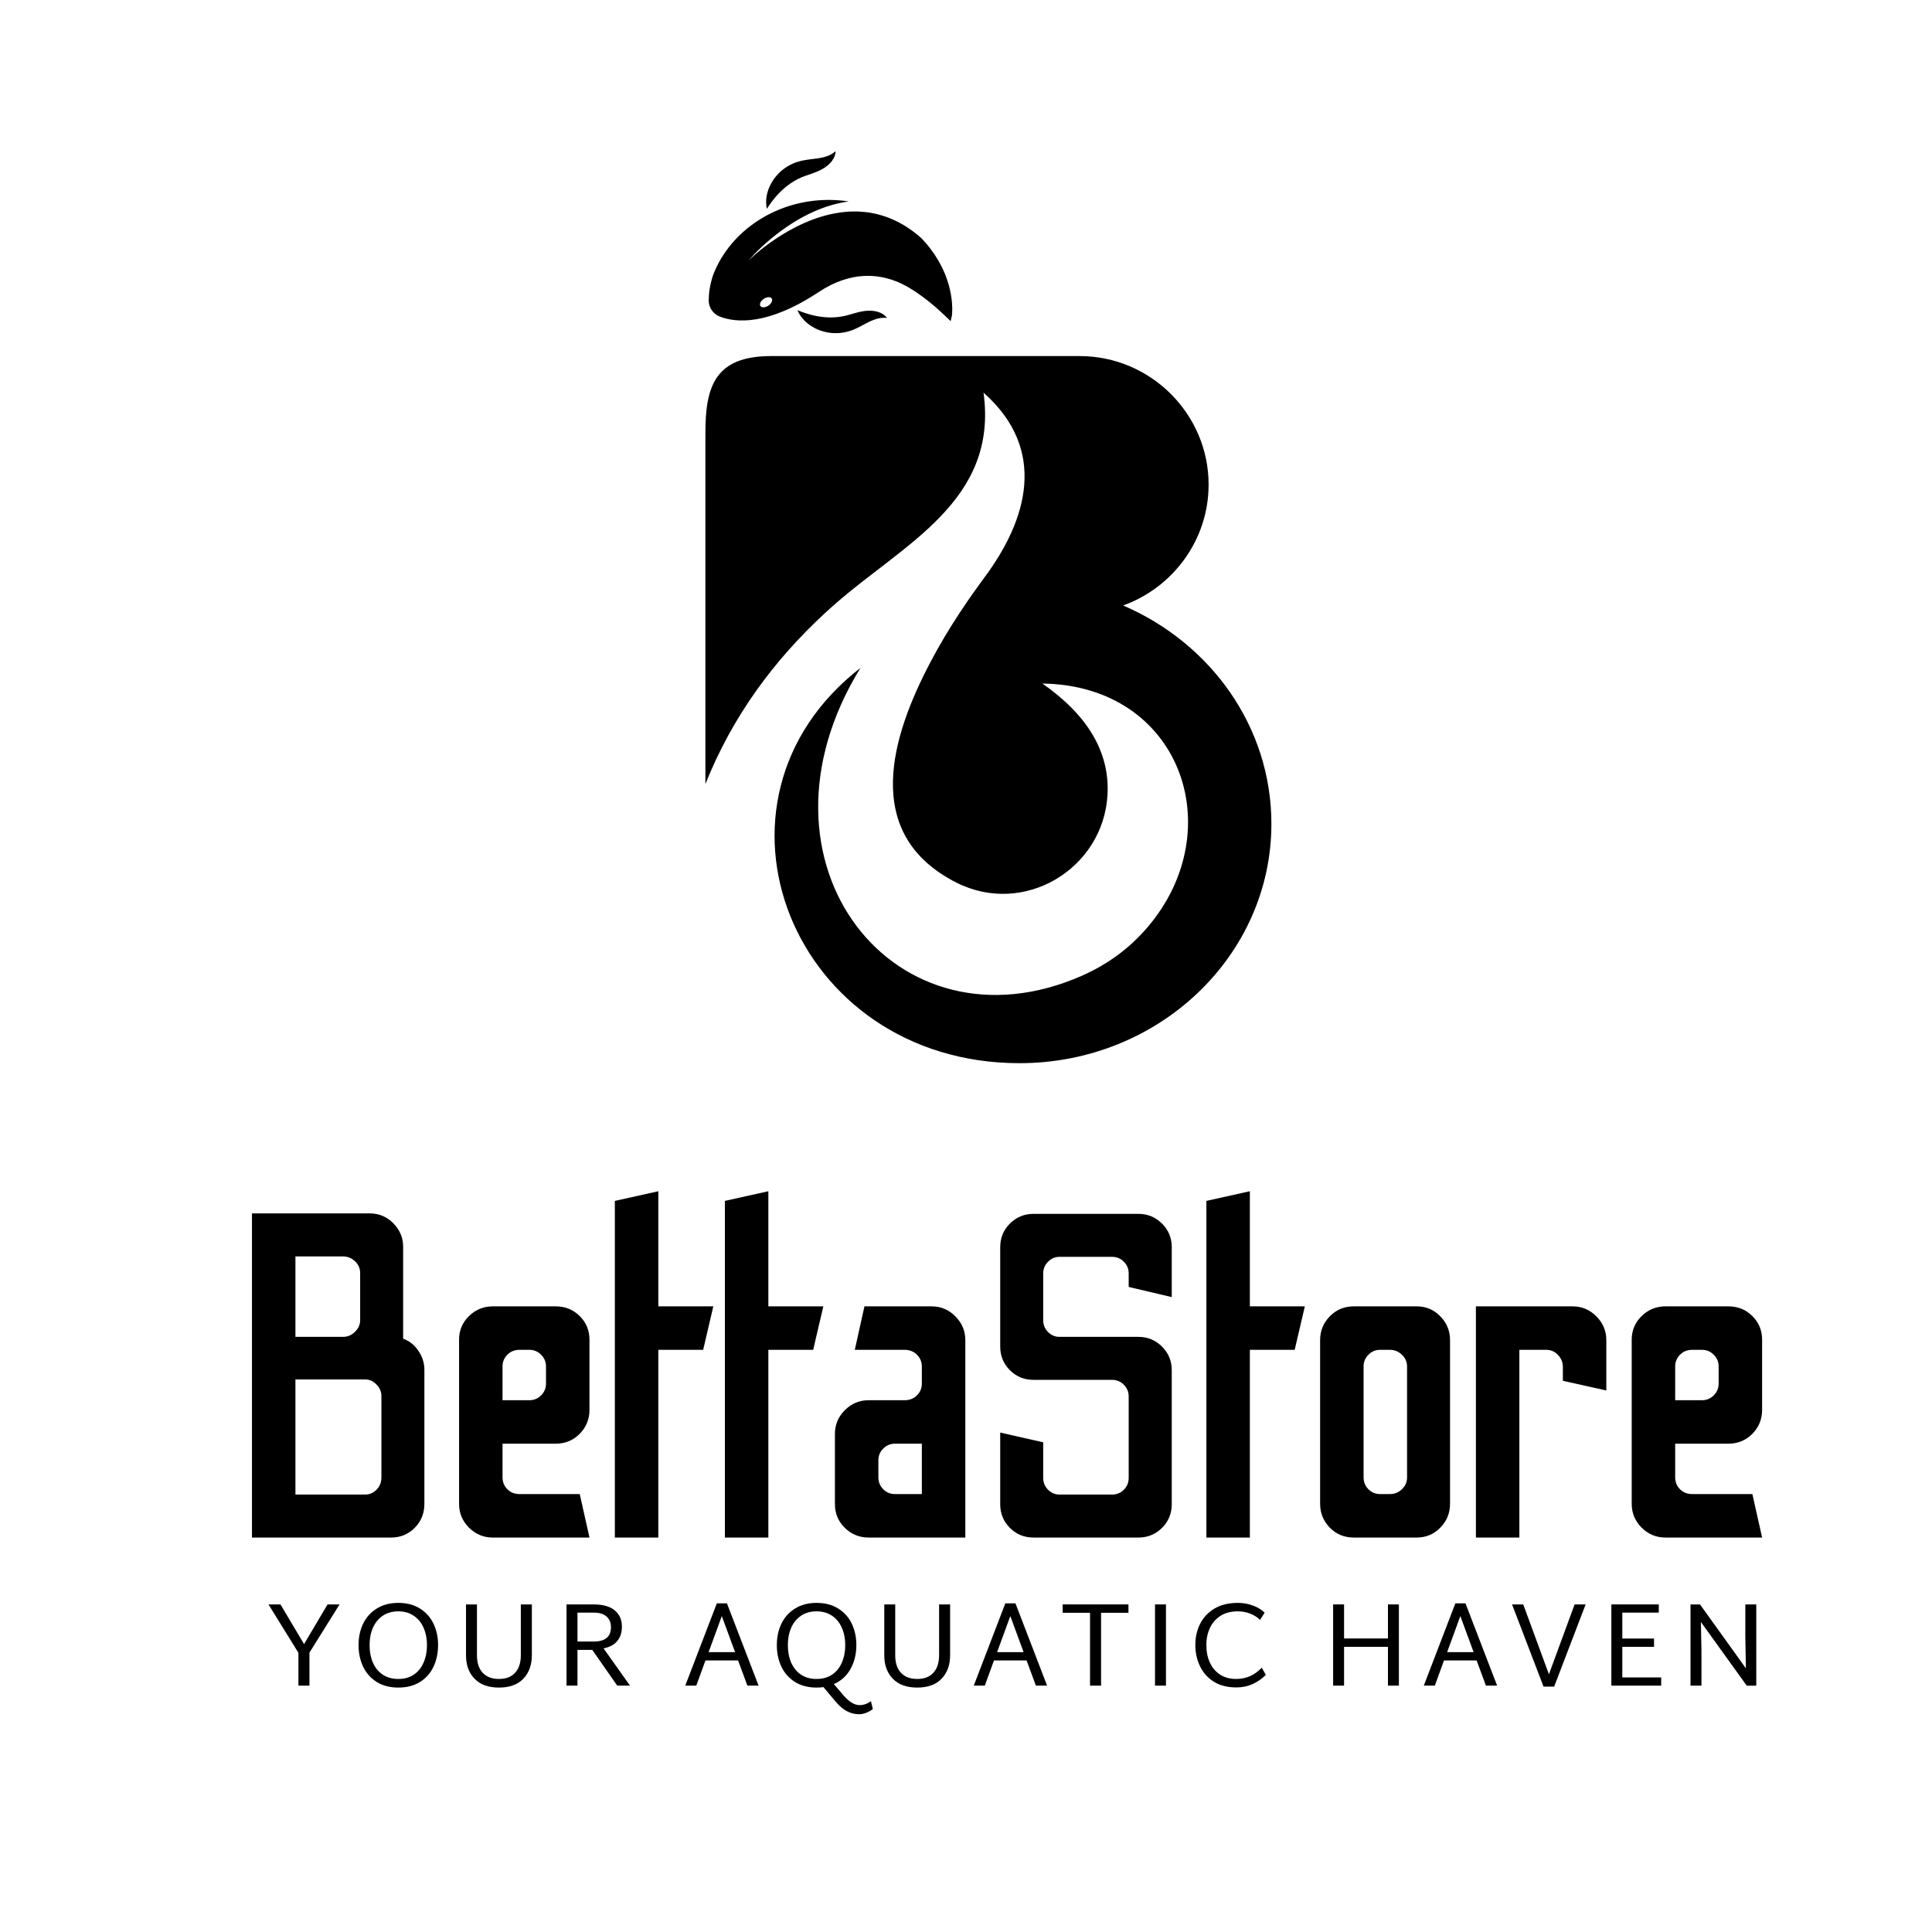 <svg xmlns="http://www.w3.org/2000/svg" xmlns:xlink="http://www.w3.org/1999/xlink" width="500" zoomAndPan="magnify" viewBox="0 0 375 375" height="500" preserveAspectRatio="xMidYMid meet" version="1.0"><defs><g/><clipPath id="d50246f54d"><path d="M 136 69.113 L 246.82 69.113 L 246.82 206.363 L 136 206.363 Z M 136 69.113 " clip-rule="nonzero"/></clipPath><clipPath id="861785a168"><path d="M 133 65 L 191 65 L 191 74 L 133 74 Z M 133 65 " clip-rule="nonzero"/></clipPath><clipPath id="7270e42cd4"><path d="M 141.598 24.699 L 190.574 35.934 L 182.02 73.215 L 133.043 61.98 Z M 141.598 24.699 " clip-rule="nonzero"/></clipPath><clipPath id="6faef02aba"><path d="M 181.406 125.312 L 121.465 111.562 L 141.422 24.57 L 201.367 38.324 Z M 181.406 125.312 " clip-rule="nonzero"/></clipPath><clipPath id="d081cdec89"><path d="M 133 65 L 188 65 L 188 74 L 133 74 Z M 133 65 " clip-rule="nonzero"/></clipPath><clipPath id="910cc752d9"><path d="M 141.598 24.699 L 190.574 35.934 L 182.02 73.215 L 133.043 61.98 Z M 141.598 24.699 " clip-rule="nonzero"/></clipPath><clipPath id="6b920772b9"><path d="M 181.406 125.312 L 121.465 111.562 L 141.422 24.57 L 201.367 38.324 Z M 181.406 125.312 " clip-rule="nonzero"/></clipPath><clipPath id="661d0ae4b5"><path d="M 137 65 L 186 65 L 186 74 L 137 74 Z M 137 65 " clip-rule="nonzero"/></clipPath><clipPath id="9aafef6562"><path d="M 141.598 24.699 L 190.574 35.934 L 182.02 73.215 L 133.043 61.98 Z M 141.598 24.699 " clip-rule="nonzero"/></clipPath><clipPath id="deabc6f71f"><path d="M 181.406 125.312 L 121.465 111.562 L 141.422 24.57 L 201.367 38.324 Z M 181.406 125.312 " clip-rule="nonzero"/></clipPath><clipPath id="9ada12ce08"><path d="M 137 38 L 185 38 L 185 63 L 137 63 Z M 137 38 " clip-rule="nonzero"/></clipPath><clipPath id="23c9fabb0e"><path d="M 141.598 24.699 L 190.574 35.934 L 182.02 73.215 L 133.043 61.98 Z M 141.598 24.699 " clip-rule="nonzero"/></clipPath><clipPath id="e6e770b6a7"><path d="M 181.406 125.312 L 121.465 111.562 L 141.422 24.57 L 201.367 38.324 Z M 181.406 125.312 " clip-rule="nonzero"/></clipPath><clipPath id="a8d635f01c"><path d="M 154 60 L 173 60 L 173 65 L 154 65 Z M 154 60 " clip-rule="nonzero"/></clipPath><clipPath id="4f70907187"><path d="M 141.598 24.699 L 190.574 35.934 L 182.02 73.215 L 133.043 61.98 Z M 141.598 24.699 " clip-rule="nonzero"/></clipPath><clipPath id="2f6e645bde"><path d="M 181.406 125.312 L 121.465 111.562 L 141.422 24.57 L 201.367 38.324 Z M 181.406 125.312 " clip-rule="nonzero"/></clipPath><clipPath id="8545d994a7"><path d="M 148 29 L 163 29 L 163 41 L 148 41 Z M 148 29 " clip-rule="nonzero"/></clipPath><clipPath id="9fb0f8ebac"><path d="M 141.598 24.699 L 190.574 35.934 L 182.02 73.215 L 133.043 61.98 Z M 141.598 24.699 " clip-rule="nonzero"/></clipPath><clipPath id="0183165202"><path d="M 181.406 125.312 L 121.465 111.562 L 141.422 24.57 L 201.367 38.324 Z M 181.406 125.312 " clip-rule="nonzero"/></clipPath></defs><rect x="-37.5" width="450" fill="#ffffff" y="-37.5" height="450" fill-opacity="1"/><rect x="-37.5" width="450" fill="#ffffff" y="-37.5" height="450" fill-opacity="1"/><rect x="-37.5" width="450" fill="#ffffff" y="-37.5" height="450" fill-opacity="1"/><g clip-path="url(#d50246f54d)"><path fill="#000000" d="M 136.918 84.051 L 136.918 152.176 C 142.164 139.043 150.168 128.203 160.137 118.992 C 160.824 118.367 161.512 117.738 162.219 117.133 C 175.449 105.527 193.793 97.219 190.902 76.211 C 203.348 87.242 199.516 100.805 190.961 112.25 C 190.512 112.859 190.059 113.465 189.625 114.094 C 188.445 115.699 187.324 117.348 186.242 118.992 C 184.238 122.051 182.371 125.148 180.68 128.363 C 173.07 142.727 167.016 161.855 185.613 171.301 C 198.789 177.984 214.223 168.598 214.969 154.191 C 215.398 145.922 211.055 138.77 202.328 132.672 C 229.145 133.047 238.934 161.051 222.715 180.004 C 219.156 184.16 214.891 187.234 209.992 189.391 C 173.957 205.285 143.66 167.598 167.016 129.637 C 133.613 155.566 153.727 206.363 197.883 206.363 C 224.895 206.363 246.777 185.551 246.777 159.895 C 246.777 141.043 234.961 124.812 217.996 117.523 C 227.648 114.055 234.59 104.824 234.59 94.062 C 234.59 80.344 223.324 69.113 209.562 69.113 L 149.676 69.113 C 138.766 69.113 136.918 75.016 136.918 84.051 Z M 136.918 84.051 " fill-opacity="1" fill-rule="evenodd"/></g><g clip-path="url(#861785a168)"><g clip-path="url(#7270e42cd4)"><g clip-path="url(#6faef02aba)"><path fill="#000000" d="M 185.75 65.453 C 185.75 65.453 185.961 65.809 186.348 66.484 C 186.371 66.523 186.398 66.566 186.422 66.613 C 186.449 66.656 186.477 66.703 186.5 66.75 C 186.551 66.848 186.602 66.949 186.656 67.055 C 186.77 67.27 186.887 67.504 187.02 67.758 C 187.051 67.82 187.082 67.887 187.117 67.953 C 187.148 68.02 187.18 68.086 187.211 68.156 C 187.273 68.293 187.34 68.438 187.41 68.586 C 187.477 68.734 187.547 68.887 187.617 69.047 C 187.652 69.125 187.688 69.207 187.727 69.285 C 187.758 69.371 187.793 69.453 187.828 69.539 C 187.965 69.879 188.109 70.238 188.258 70.617 C 188.395 71 188.535 71.398 188.68 71.82 C 188.699 71.875 188.715 71.926 188.734 71.98 C 188.754 72.031 188.766 72.086 188.785 72.141 C 188.816 72.25 188.852 72.359 188.883 72.469 C 188.949 72.691 189.016 72.918 189.086 73.148 C 189.16 73.379 189.215 73.617 189.277 73.859 C 189.34 74.102 189.398 74.348 189.461 74.598 C 189.527 74.848 189.574 75.105 189.633 75.367 C 189.684 75.629 189.738 75.895 189.793 76.164 C 189.82 76.301 189.84 76.438 189.863 76.574 C 189.887 76.715 189.906 76.852 189.93 76.992 C 189.953 77.133 189.973 77.273 189.996 77.414 C 190.008 77.484 190.02 77.559 190.027 77.629 C 190.039 77.699 190.051 77.773 190.059 77.844 C 190.094 78.133 190.125 78.43 190.16 78.727 C 190.176 78.875 190.191 79.023 190.207 79.176 C 190.219 79.25 190.223 79.324 190.227 79.402 C 190.234 79.477 190.238 79.555 190.242 79.629 C 190.266 79.938 190.285 80.246 190.305 80.562 C 190.309 80.641 190.316 80.719 190.32 80.797 C 190.32 80.875 190.324 80.957 190.324 81.035 C 190.328 81.195 190.332 81.352 190.336 81.512 C 190.34 81.676 190.344 81.836 190.348 82 C 190.352 82.16 190.355 82.324 190.352 82.488 C 190.344 82.816 190.336 83.148 190.328 83.484 C 190.324 83.57 190.324 83.652 190.32 83.738 L 190.316 83.863 L 190.309 83.992 C 190.301 84.16 190.289 84.328 190.277 84.5 C 190.266 84.672 190.254 84.844 190.242 85.016 C 190.234 85.102 190.23 85.188 190.223 85.273 L 190.215 85.402 L 190.199 85.535 C 190.16 85.879 190.121 86.23 190.082 86.582 C 190.074 86.668 190.062 86.758 190.051 86.848 L 190.035 86.98 L 190.016 87.109 C 189.988 87.289 189.961 87.465 189.934 87.645 C 189.902 87.82 189.875 88 189.848 88.18 C 189.832 88.27 189.82 88.359 189.805 88.449 L 189.793 88.52 C 189.789 88.539 189.797 88.52 189.781 88.574 L 189.777 88.605 L 189.75 88.734 C 189.719 88.906 189.688 89.078 189.652 89.25 L 189.625 89.379 C 189.617 89.422 189.609 89.465 189.602 89.512 C 189.578 89.605 189.559 89.695 189.539 89.789 C 189.496 89.977 189.453 90.164 189.414 90.352 C 189.391 90.445 189.367 90.535 189.348 90.625 C 189.324 90.719 189.301 90.809 189.277 90.898 C 189.23 91.082 189.188 91.266 189.137 91.449 C 189.082 91.633 189.031 91.816 188.98 92 C 188.953 92.094 188.93 92.184 188.902 92.277 C 188.875 92.371 188.844 92.461 188.816 92.555 C 188.762 92.738 188.703 92.922 188.645 93.109 C 188.59 93.293 188.523 93.477 188.461 93.66 C 188.395 93.848 188.336 94.031 188.266 94.215 C 188.199 94.402 188.129 94.586 188.062 94.77 C 188.027 94.863 187.996 94.957 187.957 95.047 C 187.922 95.141 187.883 95.234 187.848 95.324 C 187.773 95.508 187.699 95.695 187.625 95.879 C 187.543 96.062 187.465 96.246 187.387 96.43 C 187.344 96.523 187.305 96.617 187.266 96.707 C 187.223 96.801 187.18 96.891 187.141 96.984 C 187.055 97.168 186.969 97.352 186.883 97.535 C 186.797 97.719 186.703 97.898 186.613 98.082 C 186.523 98.266 186.434 98.449 186.336 98.629 C 184.824 101.539 182.836 104.34 180.445 106.84 C 180.293 106.996 180.145 107.152 179.992 107.309 C 179.918 107.387 179.84 107.461 179.762 107.535 L 179.527 107.766 L 179.293 107.992 C 179.219 108.066 179.137 108.141 179.059 108.215 C 178.898 108.363 178.738 108.512 178.578 108.66 C 177.93 109.242 177.262 109.809 176.57 110.348 C 175.191 111.43 173.727 112.418 172.199 113.293 L 171.91 113.457 L 171.621 113.613 C 171.43 113.719 171.234 113.824 171.039 113.93 C 170.648 114.129 170.258 114.336 169.859 114.523 C 169.465 114.715 169.062 114.895 168.664 115.074 C 168.461 115.16 168.258 115.246 168.055 115.332 L 167.754 115.457 L 167.445 115.578 C 165.812 116.227 164.141 116.746 162.457 117.152 C 159.082 117.953 155.652 118.242 152.371 118.082 C 152.168 118.074 151.961 118.055 151.758 118.043 C 151.555 118.031 151.352 118.023 151.148 118 C 150.742 117.961 150.34 117.93 149.941 117.875 C 149.141 117.789 148.352 117.66 147.578 117.52 C 147.383 117.484 147.191 117.445 147 117.406 C 146.906 117.387 146.809 117.367 146.715 117.348 L 146.57 117.32 L 146.426 117.285 C 146.238 117.242 146.051 117.199 145.859 117.156 C 145.766 117.133 145.672 117.113 145.578 117.09 C 145.484 117.066 145.395 117.043 145.301 117.02 C 145.117 116.969 144.93 116.922 144.746 116.875 L 144.656 116.852 L 144.59 116.832 L 144.457 116.797 C 144.371 116.77 144.285 116.746 144.199 116.719 C 144.113 116.695 144.027 116.672 143.941 116.645 C 143.898 116.633 143.855 116.621 143.809 116.609 L 143.672 116.566 C 143.488 116.508 143.305 116.449 143.121 116.395 C 142.938 116.336 142.766 116.273 142.59 116.215 C 142.414 116.156 142.238 116.098 142.066 116.035 C 141.895 115.973 141.723 115.91 141.551 115.848 C 141.465 115.816 141.379 115.785 141.297 115.754 C 141.211 115.719 141.129 115.684 141.043 115.652 C 140.875 115.586 140.707 115.52 140.539 115.453 C 140.375 115.383 140.211 115.312 140.047 115.242 C 139.965 115.207 139.883 115.176 139.801 115.141 C 139.719 115.105 139.641 115.07 139.559 115.031 C 139.398 114.961 139.238 114.887 139.082 114.812 C 137.812 114.227 136.625 113.582 135.527 112.906 C 133.328 111.559 131.484 110.082 129.984 108.66 C 128.48 107.234 127.312 105.867 126.43 104.699 C 125.543 103.527 124.93 102.555 124.531 101.883 C 124.328 101.551 124.188 101.285 124.086 101.113 C 123.992 100.938 123.941 100.844 123.941 100.844 C 123.941 100.844 124.012 100.922 124.152 101.066 C 124.289 101.215 124.492 101.43 124.762 101.707 C 125.301 102.266 126.102 103.066 127.168 104.016 C 128.234 104.965 129.578 106.055 131.199 107.16 C 132.82 108.266 134.727 109.379 136.895 110.355 C 137.977 110.848 139.121 111.309 140.332 111.711 C 140.48 111.762 140.633 111.812 140.785 111.863 C 140.938 111.914 141.094 111.957 141.246 112.008 C 141.398 112.055 141.555 112.105 141.711 112.148 C 141.867 112.191 142.023 112.238 142.184 112.281 C 142.262 112.305 142.34 112.328 142.418 112.352 C 142.5 112.371 142.578 112.391 142.656 112.41 C 142.816 112.453 142.977 112.496 143.137 112.539 C 143.297 112.578 143.461 112.613 143.625 112.656 C 143.785 112.691 143.953 112.734 144.109 112.766 C 144.27 112.801 144.43 112.836 144.59 112.871 L 144.711 112.895 L 144.84 112.922 C 144.93 112.938 145.016 112.957 145.105 112.973 C 145.195 112.992 145.281 113.008 145.371 113.027 L 145.504 113.051 L 145.57 113.066 C 145.535 113.059 145.578 113.066 145.578 113.066 L 145.609 113.07 C 145.781 113.098 145.949 113.129 146.117 113.156 C 146.203 113.172 146.289 113.188 146.371 113.199 C 146.457 113.215 146.543 113.227 146.629 113.238 C 146.801 113.262 146.973 113.289 147.145 113.312 L 147.273 113.332 L 147.402 113.348 C 147.488 113.359 147.578 113.371 147.664 113.379 C 147.836 113.402 148.012 113.422 148.184 113.441 C 148.359 113.461 148.535 113.477 148.711 113.492 C 148.797 113.504 148.887 113.512 148.973 113.52 C 149.062 113.527 149.148 113.531 149.238 113.539 C 149.414 113.551 149.59 113.566 149.77 113.578 C 149.945 113.59 150.125 113.598 150.301 113.609 C 151.016 113.648 151.734 113.652 152.461 113.652 C 155.363 113.621 158.34 113.227 161.266 112.449 C 161.992 112.246 162.723 112.035 163.441 111.789 C 163.625 111.73 163.801 111.664 163.98 111.602 C 164.16 111.535 164.34 111.473 164.516 111.406 C 164.695 111.336 164.875 111.27 165.051 111.199 C 165.23 111.133 165.406 111.059 165.582 110.984 L 165.848 110.879 L 166.109 110.762 C 166.285 110.688 166.461 110.613 166.637 110.535 C 166.984 110.371 167.332 110.215 167.676 110.043 C 168.023 109.879 168.359 109.699 168.699 109.523 C 168.871 109.434 169.035 109.34 169.207 109.25 L 169.457 109.109 L 169.707 108.965 C 171.039 108.207 172.316 107.355 173.535 106.434 C 173.688 106.316 173.836 106.199 173.988 106.082 C 174.141 105.969 174.285 105.844 174.434 105.727 C 174.734 105.488 175.02 105.238 175.312 104.996 C 175.453 104.867 175.598 104.742 175.738 104.617 C 175.809 104.555 175.879 104.492 175.949 104.426 L 176.156 104.234 C 176.297 104.102 176.438 103.977 176.574 103.844 C 176.707 103.711 176.844 103.582 176.98 103.449 C 177.516 102.918 178.039 102.375 178.535 101.812 L 178.723 101.605 L 178.906 101.391 C 179.027 101.25 179.148 101.109 179.27 100.969 C 179.391 100.824 179.508 100.68 179.625 100.535 C 179.684 100.461 179.742 100.391 179.801 100.316 L 179.973 100.098 C 180.434 99.516 180.863 98.918 181.285 98.316 C 181.488 98.008 181.695 97.711 181.891 97.402 C 181.988 97.246 182.09 97.098 182.184 96.941 C 182.277 96.785 182.371 96.633 182.465 96.477 C 183.215 95.238 183.863 93.965 184.441 92.688 C 184.516 92.531 184.582 92.367 184.652 92.207 C 184.719 92.047 184.793 91.891 184.855 91.73 C 184.922 91.57 184.984 91.406 185.051 91.25 C 185.082 91.168 185.113 91.086 185.145 91.008 C 185.176 90.926 185.207 90.848 185.238 90.766 C 185.297 90.605 185.355 90.445 185.418 90.285 C 185.477 90.125 185.531 89.965 185.586 89.805 C 185.641 89.645 185.699 89.484 185.75 89.328 C 185.801 89.172 185.852 89.016 185.902 88.859 C 185.93 88.781 185.953 88.703 185.98 88.625 C 185.992 88.59 186.004 88.543 186.016 88.504 L 186.055 88.375 C 186.102 88.207 186.152 88.039 186.203 87.871 L 186.238 87.746 L 186.246 87.715 C 186.238 87.75 186.25 87.707 186.25 87.707 L 186.266 87.648 C 186.285 87.566 186.309 87.488 186.328 87.406 C 186.371 87.25 186.414 87.09 186.453 86.934 C 186.496 86.773 186.539 86.617 186.578 86.461 L 186.609 86.34 L 186.637 86.223 C 186.652 86.145 186.672 86.066 186.688 85.984 C 186.758 85.672 186.828 85.359 186.898 85.047 C 187.137 83.801 187.344 82.586 187.453 81.402 C 187.469 81.254 187.484 81.109 187.5 80.961 C 187.508 80.891 187.516 80.816 187.523 80.742 C 187.527 80.672 187.531 80.598 187.539 80.527 C 187.555 80.234 187.574 79.949 187.594 79.664 C 187.598 79.594 187.605 79.523 187.609 79.449 C 187.613 79.379 187.621 79.309 187.621 79.238 C 187.625 79.098 187.629 78.957 187.629 78.82 C 187.641 78.539 187.648 78.266 187.656 77.992 C 187.66 77.922 187.656 77.855 187.656 77.789 C 187.656 77.719 187.656 77.652 187.652 77.586 C 187.652 77.453 187.652 77.316 187.648 77.184 C 187.648 77.051 187.648 76.918 187.645 76.789 C 187.645 76.656 187.648 76.527 187.641 76.398 C 187.625 76.141 187.613 75.883 187.602 75.633 C 187.59 75.379 187.586 75.129 187.562 74.887 C 187.539 74.645 187.52 74.402 187.5 74.168 C 187.48 73.93 187.465 73.699 187.434 73.469 C 187.406 73.242 187.379 73.02 187.352 72.797 C 187.34 72.688 187.328 72.578 187.316 72.473 C 187.309 72.418 187.305 72.363 187.297 72.309 C 187.289 72.258 187.277 72.203 187.27 72.152 C 187.203 71.73 187.141 71.324 187.082 70.934 C 187.008 70.547 186.938 70.18 186.871 69.832 C 186.852 69.742 186.836 69.656 186.82 69.57 C 186.801 69.488 186.781 69.402 186.762 69.32 C 186.727 69.156 186.688 68.996 186.652 68.84 C 186.617 68.684 186.586 68.535 186.551 68.387 C 186.535 68.316 186.52 68.242 186.504 68.172 C 186.484 68.102 186.465 68.035 186.449 67.969 C 186.379 67.699 186.312 67.449 186.254 67.223 C 186.223 67.105 186.195 66.996 186.168 66.891 C 186.156 66.84 186.141 66.789 186.125 66.738 C 186.113 66.691 186.098 66.641 186.082 66.598 C 185.859 65.852 185.75 65.453 185.75 65.453 " fill-opacity="1" fill-rule="nonzero"/></g></g></g><g clip-path="url(#d081cdec89)"><g clip-path="url(#910cc752d9)"><g clip-path="url(#6b920772b9)"><path fill="#000000" d="M 185.18 65.32 C 185.18 65.32 185.32 65.648 185.57 66.262 C 185.602 66.34 185.637 66.418 185.668 66.508 C 185.699 66.594 185.73 66.688 185.766 66.781 C 185.836 66.977 185.91 67.191 185.988 67.418 C 186.008 67.477 186.031 67.535 186.051 67.598 C 186.07 67.656 186.086 67.715 186.105 67.777 C 186.145 67.902 186.184 68.031 186.223 68.164 C 186.262 68.301 186.301 68.438 186.344 68.578 C 186.367 68.652 186.387 68.723 186.41 68.797 C 186.426 68.871 186.445 68.945 186.465 69.02 C 186.539 69.324 186.621 69.648 186.703 69.984 C 186.77 70.324 186.844 70.684 186.914 71.055 C 186.926 71.102 186.934 71.152 186.941 71.199 C 186.949 71.246 186.957 71.293 186.965 71.34 C 186.98 71.438 186.996 71.531 187.012 71.629 C 187.039 71.828 187.07 72.027 187.102 72.23 C 187.133 72.434 187.152 72.645 187.176 72.855 C 187.199 73.066 187.219 73.285 187.242 73.504 C 187.27 73.727 187.277 73.949 187.293 74.176 C 187.305 74.406 187.32 74.637 187.332 74.875 C 187.34 74.992 187.34 75.109 187.344 75.23 C 187.344 75.348 187.344 75.469 187.348 75.59 C 187.348 75.832 187.355 76.082 187.352 76.332 C 187.344 76.578 187.336 76.832 187.328 77.09 C 187.324 77.219 187.32 77.348 187.316 77.477 C 187.312 77.543 187.309 77.605 187.305 77.672 C 187.297 77.738 187.293 77.805 187.289 77.867 C 187.27 78.129 187.246 78.395 187.227 78.664 C 187.223 78.73 187.215 78.801 187.211 78.867 C 187.203 78.934 187.191 79.004 187.184 79.07 C 187.168 79.203 187.152 79.34 187.133 79.477 C 187.117 79.613 187.102 79.754 187.082 79.891 C 187.066 80.031 187.051 80.168 187.023 80.309 C 186.977 80.586 186.93 80.867 186.883 81.148 C 186.867 81.223 186.855 81.293 186.844 81.363 L 186.824 81.473 L 186.805 81.578 C 186.773 81.719 186.742 81.863 186.711 82.008 C 186.68 82.148 186.648 82.293 186.617 82.438 C 186.602 82.512 186.586 82.582 186.566 82.656 L 186.543 82.766 L 186.516 82.875 C 186.441 83.164 186.363 83.457 186.285 83.75 C 186.266 83.824 186.246 83.895 186.227 83.969 L 186.195 84.082 L 186.16 84.191 C 186.113 84.336 186.07 84.484 186.023 84.633 C 185.977 84.781 185.93 84.93 185.883 85.078 C 185.859 85.152 185.836 85.227 185.812 85.301 L 185.793 85.359 C 185.789 85.375 185.797 85.355 185.777 85.406 L 185.77 85.434 L 185.73 85.539 C 185.68 85.68 185.633 85.82 185.582 85.961 L 185.543 86.066 C 185.531 86.102 185.52 86.133 185.504 86.176 C 185.477 86.25 185.445 86.328 185.418 86.402 C 185.359 86.559 185.297 86.711 185.238 86.867 C 185.211 86.945 185.176 87.016 185.148 87.094 C 185.117 87.168 185.086 87.242 185.055 87.316 C 184.988 87.465 184.93 87.617 184.863 87.766 C 184.797 87.914 184.727 88.066 184.66 88.215 C 184.625 88.289 184.594 88.363 184.559 88.441 C 184.523 88.516 184.488 88.59 184.453 88.664 C 184.379 88.812 184.309 88.965 184.234 89.113 C 184.16 89.266 184.082 89.41 184.004 89.562 C 183.926 89.707 183.852 89.859 183.77 90.008 C 183.605 90.301 183.449 90.605 183.273 90.898 C 183.184 91.043 183.098 91.191 183.012 91.34 C 182.918 91.484 182.828 91.633 182.738 91.777 C 182.691 91.852 182.645 91.926 182.598 92 C 182.551 92.07 182.504 92.145 182.457 92.215 C 182.359 92.359 182.262 92.508 182.168 92.652 C 182.07 92.797 181.969 92.941 181.867 93.082 C 181.766 93.227 181.664 93.371 181.559 93.512 C 179.898 95.793 177.84 97.918 175.477 99.734 C 175.328 99.848 175.18 99.957 175.031 100.07 C 174.879 100.184 174.727 100.289 174.574 100.398 L 174.344 100.562 C 174.27 100.617 174.191 100.668 174.113 100.719 C 173.957 100.824 173.801 100.93 173.648 101.035 C 173.02 101.445 172.375 101.844 171.715 102.211 C 170.398 102.945 169.023 103.594 167.602 104.137 L 167.336 104.238 L 167.07 104.332 C 166.891 104.398 166.711 104.461 166.535 104.523 C 166.172 104.645 165.812 104.766 165.449 104.871 C 165.086 104.984 164.723 105.082 164.355 105.18 C 164.172 105.23 163.988 105.273 163.805 105.32 L 163.531 105.387 L 163.254 105.449 C 161.777 105.781 160.285 105.996 158.797 106.117 C 155.816 106.344 152.863 106.125 150.094 105.539 C 149.922 105.504 149.75 105.465 149.578 105.426 C 149.41 105.387 149.238 105.352 149.066 105.305 C 148.727 105.215 148.391 105.133 148.059 105.035 C 147.391 104.848 146.738 104.633 146.102 104.406 C 145.941 104.352 145.785 104.289 145.629 104.23 C 145.547 104.203 145.469 104.172 145.391 104.141 L 145.273 104.098 L 145.156 104.051 C 145.004 103.988 144.848 103.926 144.695 103.863 C 144.617 103.832 144.543 103.801 144.465 103.766 C 144.391 103.734 144.316 103.699 144.238 103.668 C 144.086 103.602 143.938 103.535 143.789 103.469 L 143.758 103.457 C 143.742 103.449 143.762 103.457 143.711 103.434 L 143.656 103.41 L 143.555 103.363 C 143.484 103.328 143.414 103.297 143.348 103.262 C 143.277 103.23 143.207 103.199 143.141 103.164 L 143.035 103.113 L 142.922 103.059 C 142.773 102.984 142.625 102.91 142.48 102.836 C 142.328 102.762 142.191 102.688 142.051 102.613 C 141.91 102.535 141.77 102.465 141.633 102.387 C 141.496 102.309 141.359 102.23 141.223 102.156 C 141.152 102.117 141.086 102.078 141.02 102.039 C 140.953 102 140.883 101.957 140.816 101.918 C 140.684 101.84 140.551 101.758 140.422 101.68 C 140.289 101.598 140.16 101.516 140.031 101.434 C 139.902 101.352 139.773 101.273 139.648 101.188 C 139.523 101.105 139.395 101.02 139.27 100.934 C 138.277 100.262 137.367 99.551 136.531 98.824 C 134.859 97.371 133.512 95.863 132.449 94.445 C 131.387 93.027 130.598 91.707 130.023 90.594 C 129.445 89.477 129.074 88.57 128.84 87.945 C 128.719 87.637 128.641 87.391 128.582 87.23 C 128.527 87.066 128.5 86.984 128.5 86.984 C 128.5 86.984 128.551 87.055 128.652 87.195 C 128.75 87.336 128.898 87.543 129.094 87.809 C 129.488 88.34 130.07 89.109 130.859 90.035 C 131.648 90.961 132.652 92.035 133.883 93.156 C 135.113 94.273 136.578 95.434 138.273 96.516 C 139.121 97.055 140.027 97.578 140.988 98.062 C 141.227 98.184 141.469 98.305 141.715 98.422 C 141.84 98.48 141.961 98.539 142.09 98.598 C 142.215 98.652 142.34 98.711 142.465 98.766 C 142.527 98.793 142.59 98.824 142.656 98.852 C 142.719 98.879 142.781 98.906 142.848 98.934 C 142.977 98.988 143.105 99.043 143.23 99.098 C 143.363 99.152 143.492 99.199 143.625 99.254 C 143.754 99.305 143.887 99.359 144.016 99.406 C 144.145 99.453 144.273 99.504 144.402 99.551 L 144.5 99.586 L 144.605 99.625 C 144.676 99.652 144.75 99.676 144.82 99.703 C 144.895 99.727 144.965 99.754 145.039 99.777 L 145.148 99.816 L 145.199 99.836 C 145.168 99.824 145.207 99.836 145.207 99.836 L 145.23 99.844 C 145.367 99.891 145.508 99.934 145.645 99.98 C 145.918 100.074 146.203 100.148 146.48 100.234 L 146.586 100.27 L 146.691 100.297 C 146.762 100.316 146.836 100.336 146.906 100.355 C 147.047 100.395 147.191 100.434 147.332 100.473 C 147.477 100.508 147.621 100.543 147.766 100.578 C 147.836 100.598 147.906 100.617 147.98 100.633 C 148.055 100.648 148.125 100.668 148.199 100.684 C 148.344 100.715 148.492 100.75 148.637 100.781 C 148.781 100.816 148.93 100.844 149.078 100.875 C 149.668 100.996 150.266 101.09 150.871 101.18 C 153.289 101.516 155.816 101.562 158.348 101.289 C 158.977 101.211 159.609 101.133 160.242 101.016 C 160.398 100.992 160.555 100.957 160.711 100.93 C 160.871 100.898 161.027 100.871 161.184 100.836 C 161.34 100.801 161.496 100.77 161.656 100.734 C 161.812 100.699 161.969 100.66 162.125 100.625 L 162.359 100.566 L 162.59 100.508 C 162.746 100.465 162.902 100.426 163.059 100.383 C 163.367 100.293 163.676 100.211 163.984 100.109 C 164.293 100.02 164.598 99.91 164.902 99.812 L 165.359 99.648 L 165.586 99.566 L 165.812 99.48 C 167.016 99.02 168.188 98.48 169.32 97.875 L 169.742 97.645 C 169.887 97.566 170.023 97.484 170.16 97.406 C 170.441 97.246 170.711 97.078 170.988 96.914 C 171.527 96.57 172.059 96.219 172.578 95.852 C 173.094 95.48 173.602 95.098 174.086 94.695 L 174.27 94.551 L 174.449 94.398 C 174.57 94.293 174.691 94.191 174.812 94.094 C 174.93 93.988 175.047 93.883 175.164 93.777 C 175.219 93.727 175.281 93.676 175.336 93.625 L 175.508 93.465 C 175.973 93.043 176.41 92.602 176.84 92.16 C 177.047 91.93 177.266 91.711 177.465 91.48 C 177.566 91.367 177.672 91.254 177.773 91.137 C 177.871 91.02 177.973 90.906 178.07 90.789 C 178.859 89.863 179.574 88.891 180.227 87.91 C 180.312 87.789 180.387 87.66 180.469 87.539 C 180.547 87.414 180.629 87.293 180.703 87.168 C 180.777 87.043 180.855 86.918 180.93 86.793 C 180.969 86.73 181.008 86.668 181.043 86.605 C 181.082 86.543 181.117 86.48 181.152 86.418 C 181.227 86.293 181.297 86.168 181.367 86.043 C 181.441 85.918 181.508 85.789 181.574 85.664 C 181.641 85.539 181.715 85.414 181.781 85.289 C 181.844 85.168 181.906 85.047 181.969 84.926 C 182 84.863 182.031 84.805 182.066 84.742 C 182.078 84.715 182.098 84.676 182.113 84.645 L 182.16 84.543 C 182.227 84.406 182.293 84.273 182.355 84.141 L 182.402 84.039 L 182.418 84.012 C 182.402 84.047 182.418 84.008 182.418 84.012 L 182.441 83.965 C 182.469 83.898 182.496 83.836 182.523 83.773 C 182.582 83.645 182.641 83.52 182.695 83.395 C 182.754 83.27 182.809 83.141 182.867 83.016 L 182.91 82.922 L 182.945 82.828 C 182.973 82.766 182.996 82.703 183.023 82.637 C 183.125 82.387 183.227 82.137 183.328 81.887 C 183.703 80.883 184.047 79.895 184.305 78.926 C 184.336 78.805 184.371 78.684 184.402 78.562 C 184.422 78.504 184.438 78.441 184.453 78.383 C 184.469 78.324 184.48 78.262 184.496 78.203 C 184.555 77.965 184.609 77.727 184.668 77.492 C 184.68 77.434 184.695 77.375 184.707 77.316 C 184.723 77.258 184.738 77.199 184.746 77.141 C 184.77 77.023 184.793 76.91 184.816 76.793 C 184.863 76.559 184.91 76.332 184.953 76.105 C 184.996 75.879 185.027 75.652 185.062 75.43 C 185.082 75.32 185.102 75.207 185.117 75.098 C 185.137 74.988 185.156 74.879 185.168 74.77 C 185.195 74.555 185.223 74.336 185.246 74.125 C 185.273 73.914 185.305 73.703 185.32 73.496 C 185.336 73.289 185.355 73.086 185.371 72.887 C 185.391 72.688 185.41 72.488 185.418 72.293 C 185.426 72.098 185.438 71.906 185.445 71.719 C 185.453 71.625 185.457 71.531 185.461 71.441 C 185.465 71.395 185.469 71.348 185.469 71.301 C 185.469 71.258 185.469 71.211 185.473 71.164 C 185.477 70.801 185.484 70.453 185.488 70.121 C 185.484 69.785 185.477 69.465 185.473 69.164 C 185.473 69.086 185.473 69.012 185.469 68.938 C 185.465 68.863 185.461 68.793 185.457 68.719 C 185.453 68.578 185.445 68.438 185.438 68.301 C 185.43 68.164 185.426 68.035 185.418 67.906 C 185.414 67.844 185.414 67.781 185.41 67.719 C 185.402 67.656 185.398 67.598 185.395 67.539 C 185.375 67.301 185.355 67.082 185.34 66.883 C 185.332 66.781 185.324 66.688 185.32 66.594 C 185.312 66.504 185.301 66.414 185.289 66.332 C 185.215 65.676 185.18 65.32 185.18 65.32 " fill-opacity="1" fill-rule="nonzero"/></g></g></g><g clip-path="url(#661d0ae4b5)"><g clip-path="url(#9aafef6562)"><g clip-path="url(#deabc6f71f)"><path fill="#000000" d="M 184.719 65.152 C 184.719 65.152 184.781 65.422 184.883 65.934 C 184.914 66.059 184.934 66.203 184.957 66.363 C 184.984 66.523 185.008 66.695 185.035 66.887 C 185.043 66.934 185.051 66.98 185.059 67.031 C 185.062 67.078 185.066 67.129 185.074 67.18 C 185.082 67.281 185.094 67.387 185.105 67.496 C 185.117 67.605 185.125 67.719 185.137 67.832 C 185.145 67.891 185.148 67.949 185.152 68.008 C 185.156 68.07 185.16 68.129 185.164 68.191 C 185.176 68.438 185.188 68.695 185.199 68.969 C 185.199 69.242 185.203 69.527 185.199 69.828 C 185.203 69.98 185.191 70.129 185.184 70.285 C 185.176 70.441 185.168 70.602 185.16 70.762 C 185.156 70.926 185.137 71.09 185.121 71.258 C 185.105 71.426 185.09 71.594 185.074 71.77 C 185.059 71.941 185.031 72.117 185.004 72.297 C 184.98 72.473 184.953 72.656 184.926 72.84 C 184.914 72.93 184.895 73.023 184.879 73.113 C 184.859 73.207 184.844 73.301 184.824 73.395 C 184.789 73.582 184.754 73.773 184.711 73.965 C 184.664 74.16 184.621 74.352 184.57 74.551 C 184.547 74.648 184.523 74.746 184.5 74.848 C 184.477 74.945 184.445 75.043 184.418 75.145 C 184.359 75.344 184.301 75.547 184.242 75.75 C 184.227 75.801 184.211 75.852 184.195 75.906 C 184.176 75.957 184.16 76.008 184.141 76.059 C 184.109 76.16 184.074 76.262 184.039 76.363 C 184.004 76.469 183.969 76.57 183.934 76.676 C 183.895 76.781 183.859 76.887 183.82 76.988 C 183.738 77.195 183.652 77.406 183.57 77.617 C 183.488 77.832 183.395 78.039 183.301 78.25 C 183.25 78.359 183.203 78.465 183.156 78.57 C 183.129 78.625 183.105 78.676 183.082 78.73 L 183.047 78.812 L 183.008 78.891 C 182.793 79.312 182.582 79.75 182.336 80.172 C 182.273 80.277 182.215 80.387 182.152 80.492 C 182.121 80.547 182.094 80.602 182.062 80.656 L 182.039 80.695 C 182.027 80.711 182.043 80.691 182.016 80.734 L 182.004 80.754 L 181.957 80.828 C 181.898 80.926 181.836 81.023 181.777 81.125 L 181.73 81.199 C 181.715 81.227 181.699 81.246 181.684 81.277 C 181.645 81.332 181.609 81.387 181.574 81.441 C 181.504 81.551 181.43 81.66 181.359 81.77 C 181.32 81.828 181.285 81.879 181.25 81.934 C 181.211 81.984 181.176 82.035 181.141 82.09 C 181.066 82.195 180.992 82.301 180.914 82.406 C 180.84 82.512 180.762 82.613 180.684 82.719 C 180.645 82.773 180.605 82.824 180.566 82.879 C 180.527 82.93 180.488 82.98 180.445 83.031 C 180.367 83.137 180.285 83.242 180.203 83.344 C 180.121 83.449 180.035 83.551 179.949 83.652 C 179.867 83.754 179.781 83.859 179.695 83.961 C 179.516 84.16 179.344 84.367 179.156 84.566 C 179.062 84.664 178.973 84.766 178.879 84.863 C 178.785 84.961 178.688 85.062 178.594 85.16 L 178.449 85.305 L 178.301 85.449 C 178.203 85.547 178.102 85.645 178.004 85.738 C 177.902 85.836 177.801 85.93 177.695 86.023 C 177.594 86.117 177.492 86.211 177.383 86.305 C 175.707 87.789 173.742 89.086 171.59 90.086 C 171.457 90.148 171.32 90.207 171.188 90.27 C 171.051 90.332 170.914 90.387 170.777 90.445 C 170.504 90.562 170.223 90.668 169.945 90.777 C 169.387 90.988 168.82 91.184 168.242 91.352 C 167.09 91.691 165.906 91.953 164.711 92.121 L 164.484 92.156 L 164.262 92.184 L 163.812 92.234 C 163.512 92.262 163.211 92.293 162.91 92.312 C 162.609 92.336 162.309 92.348 162.008 92.359 C 161.855 92.363 161.703 92.363 161.555 92.367 L 161.328 92.371 L 161.102 92.367 C 159.898 92.363 158.703 92.262 157.527 92.09 C 155.18 91.73 152.93 91.023 150.902 90.066 C 150.773 90.008 150.648 89.945 150.523 89.883 C 150.398 89.82 150.273 89.762 150.148 89.695 C 149.902 89.566 149.656 89.441 149.418 89.301 C 148.938 89.039 148.477 88.75 148.023 88.461 C 147.914 88.387 147.805 88.309 147.691 88.234 C 147.582 88.16 147.469 88.09 147.363 88.012 C 147.258 87.934 147.148 87.855 147.043 87.781 C 146.934 87.703 146.828 87.625 146.727 87.543 C 146.621 87.465 146.52 87.387 146.414 87.309 L 146.375 87.277 C 146.297 87.223 146.344 87.254 146.324 87.238 L 146.305 87.223 L 146.234 87.168 C 146.191 87.129 146.145 87.09 146.098 87.051 C 145.914 86.902 145.734 86.746 145.551 86.598 L 145.484 86.539 C 145.461 86.523 145.438 86.496 145.414 86.477 C 145.363 86.434 145.316 86.387 145.266 86.344 C 145.168 86.258 145.074 86.168 144.977 86.082 C 144.883 85.996 144.785 85.91 144.691 85.824 C 144.645 85.781 144.598 85.734 144.551 85.691 C 144.508 85.648 144.465 85.605 144.418 85.562 C 144.246 85.387 144.078 85.211 143.906 85.039 C 143.863 84.996 143.82 84.953 143.781 84.914 C 143.738 84.867 143.695 84.828 143.656 84.781 C 143.578 84.691 143.496 84.602 143.418 84.512 C 143.262 84.336 143.105 84.16 142.949 83.984 C 142.801 83.809 142.66 83.625 142.516 83.449 C 142.445 83.359 142.375 83.27 142.305 83.184 C 142.27 83.137 142.234 83.094 142.199 83.051 C 142.168 83.004 142.133 82.961 142.102 82.914 C 141.969 82.734 141.84 82.555 141.715 82.375 C 140.707 80.949 139.965 79.535 139.43 78.246 C 138.895 76.957 138.562 75.797 138.34 74.836 C 138.238 74.352 138.145 73.926 138.098 73.547 C 138.043 73.172 137.992 72.855 137.977 72.59 C 137.93 72.07 137.91 71.793 137.91 71.793 C 137.91 71.793 138.035 72.047 138.254 72.516 C 138.309 72.629 138.367 72.762 138.441 72.902 C 138.516 73.043 138.594 73.195 138.68 73.363 C 138.762 73.527 138.848 73.707 138.957 73.891 C 139.059 74.074 139.164 74.273 139.281 74.48 C 139.754 75.301 140.352 76.27 141.117 77.305 C 141.883 78.34 142.816 79.438 143.93 80.512 C 144.07 80.645 144.211 80.781 144.352 80.918 C 144.387 80.949 144.426 80.984 144.457 81.02 C 144.496 81.051 144.535 81.082 144.57 81.117 C 144.648 81.18 144.723 81.246 144.797 81.312 C 144.949 81.445 145.098 81.574 145.254 81.711 C 145.41 81.836 145.57 81.965 145.73 82.094 C 145.812 82.16 145.891 82.223 145.973 82.289 C 146.012 82.324 146.055 82.355 146.098 82.387 C 146.137 82.414 146.18 82.445 146.223 82.477 C 146.391 82.602 146.559 82.727 146.73 82.855 C 146.773 82.887 146.812 82.918 146.855 82.949 C 146.898 82.977 146.941 83.004 146.984 83.031 C 147.07 83.09 147.156 83.148 147.238 83.207 C 147.324 83.262 147.41 83.32 147.496 83.379 C 147.539 83.41 147.582 83.438 147.625 83.465 C 147.645 83.48 147.664 83.496 147.691 83.512 L 147.766 83.559 C 147.965 83.684 148.168 83.805 148.367 83.934 C 148.418 83.965 148.469 84 148.52 84.031 L 148.594 84.078 L 148.613 84.09 C 148.605 84.082 148.664 84.125 148.598 84.078 L 148.633 84.098 C 148.727 84.152 148.824 84.207 148.918 84.262 C 149.109 84.375 149.309 84.477 149.504 84.586 C 149.602 84.641 149.703 84.691 149.805 84.742 C 149.902 84.793 150 84.848 150.102 84.898 C 150.203 84.945 150.305 84.996 150.41 85.047 L 150.562 85.121 L 150.719 85.191 C 150.82 85.238 150.922 85.289 151.027 85.336 C 151.129 85.383 151.234 85.43 151.344 85.473 C 151.762 85.656 152.195 85.824 152.629 85.988 C 154.375 86.625 156.246 87.07 158.168 87.281 C 158.648 87.328 159.129 87.375 159.617 87.395 C 159.738 87.402 159.859 87.402 159.98 87.406 C 160.102 87.41 160.223 87.418 160.348 87.414 L 160.711 87.418 C 160.832 87.418 160.953 87.418 161.078 87.414 L 161.262 87.414 L 161.441 87.406 C 161.566 87.402 161.688 87.398 161.809 87.395 C 162.055 87.379 162.297 87.367 162.543 87.348 C 162.785 87.332 163.027 87.301 163.273 87.277 L 163.637 87.234 L 163.82 87.211 L 164 87.188 C 164.969 87.051 165.93 86.852 166.871 86.594 L 167.227 86.496 C 167.344 86.465 167.457 86.426 167.574 86.391 C 167.809 86.324 168.039 86.242 168.27 86.168 C 168.73 86.012 169.184 85.84 169.633 85.656 C 170.078 85.473 170.52 85.277 170.949 85.066 L 171.109 84.988 L 171.27 84.906 C 171.379 84.855 171.484 84.801 171.59 84.746 C 171.695 84.688 171.801 84.633 171.906 84.574 C 171.957 84.547 172.012 84.52 172.062 84.492 L 172.219 84.402 C 173.047 83.938 173.84 83.422 174.59 82.875 C 175.34 82.328 176.043 81.738 176.707 81.129 C 177.035 80.82 177.355 80.508 177.664 80.191 C 177.742 80.109 177.816 80.031 177.895 79.949 C 177.969 79.871 178.043 79.789 178.117 79.707 C 178.188 79.625 178.266 79.547 178.336 79.469 C 178.406 79.391 178.473 79.312 178.543 79.234 C 178.578 79.195 178.613 79.156 178.645 79.117 C 178.664 79.098 178.684 79.074 178.699 79.051 L 178.758 78.984 C 178.832 78.895 178.902 78.805 178.977 78.715 L 179.031 78.648 L 179.047 78.629 C 179.023 78.66 179.047 78.629 179.047 78.633 L 179.07 78.602 C 179.105 78.559 179.137 78.516 179.168 78.477 C 179.234 78.391 179.301 78.309 179.367 78.227 C 179.434 78.141 179.5 78.059 179.562 77.977 L 179.613 77.914 L 179.66 77.852 C 179.688 77.809 179.719 77.766 179.75 77.723 C 179.871 77.555 179.996 77.387 180.117 77.219 C 180.582 76.543 181.023 75.871 181.398 75.195 C 181.449 75.113 181.496 75.031 181.543 74.945 C 181.566 74.906 181.59 74.863 181.613 74.82 C 181.637 74.781 181.66 74.738 181.68 74.695 C 181.766 74.527 181.855 74.359 181.941 74.195 C 181.984 74.113 182.031 74.035 182.07 73.949 C 182.109 73.867 182.148 73.785 182.188 73.703 C 182.266 73.539 182.344 73.375 182.422 73.215 C 182.496 73.055 182.562 72.891 182.633 72.73 C 182.703 72.57 182.777 72.418 182.84 72.258 C 182.902 72.102 182.961 71.945 183.023 71.789 C 183.082 71.637 183.148 71.484 183.199 71.332 C 183.25 71.184 183.305 71.031 183.355 70.887 C 183.41 70.738 183.465 70.594 183.508 70.449 C 183.551 70.305 183.598 70.164 183.641 70.023 C 183.684 69.887 183.734 69.75 183.77 69.613 C 183.844 69.344 183.918 69.082 183.988 68.832 C 184.051 68.578 184.109 68.34 184.164 68.109 C 184.18 68.051 184.191 67.996 184.207 67.938 C 184.219 67.883 184.23 67.828 184.242 67.773 C 184.266 67.664 184.289 67.555 184.309 67.453 C 184.332 67.352 184.355 67.25 184.375 67.152 C 184.387 67.102 184.395 67.055 184.406 67.008 C 184.414 66.961 184.422 66.914 184.43 66.871 C 184.465 66.688 184.492 66.52 184.523 66.367 C 184.551 66.211 184.578 66.066 184.598 65.938 C 184.672 65.426 184.719 65.152 184.719 65.152 " fill-opacity="1" fill-rule="nonzero"/></g></g></g><g clip-path="url(#9ada12ce08)"><g clip-path="url(#23c9fabb0e)"><g clip-path="url(#e6e770b6a7)"><path fill="#000000" d="M 148.25 58.008 C 148.859 57.605 149.551 57.574 149.793 57.938 C 150.035 58.305 149.738 58.926 149.129 59.328 C 148.523 59.73 147.832 59.762 147.59 59.398 C 147.348 59.031 147.645 58.41 148.25 58.008 Z M 137.559 58.316 C 137.555 59.699 138.414 60.945 139.707 61.445 C 142.816 62.652 149.02 63.242 158.973 56.645 C 164.898 52.719 171.273 52.422 177.246 56.332 C 177.316 56.379 177.383 56.422 177.453 56.465 C 177.52 56.512 177.59 56.551 177.652 56.598 C 177.785 56.688 177.918 56.777 178.047 56.867 C 178.113 56.914 178.18 56.957 178.242 57 C 178.309 57.047 178.371 57.094 178.434 57.137 C 178.562 57.227 178.688 57.316 178.812 57.406 C 178.938 57.496 179.059 57.59 179.18 57.676 C 179.297 57.77 179.422 57.855 179.539 57.945 C 179.652 58.035 179.77 58.125 179.887 58.215 C 180 58.305 180.117 58.391 180.227 58.48 C 180.336 58.57 180.445 58.66 180.551 58.746 C 180.605 58.789 180.66 58.832 180.715 58.875 C 180.77 58.918 180.82 58.961 180.871 59.004 C 180.973 59.094 181.074 59.18 181.176 59.262 C 181.277 59.348 181.379 59.43 181.473 59.512 C 181.566 59.598 181.66 59.68 181.754 59.762 C 181.848 59.84 181.941 59.922 182.027 60 C 182.199 60.16 182.375 60.312 182.535 60.457 C 182.699 60.605 182.848 60.75 182.992 60.883 C 183.137 61.02 183.281 61.145 183.402 61.266 C 183.531 61.391 183.648 61.504 183.758 61.605 C 183.812 61.656 183.867 61.707 183.918 61.754 C 183.965 61.801 184.012 61.848 184.059 61.891 C 184.234 62.066 184.379 62.199 184.473 62.289 C 184.52 62.336 184.559 62.367 184.582 62.391 C 184.609 62.414 184.621 62.426 184.621 62.426 C 184.621 62.426 184.625 62.41 184.629 62.375 C 184.637 62.344 184.645 62.293 184.656 62.23 C 184.676 62.102 184.707 61.906 184.738 61.652 C 184.773 61.398 184.789 61.09 184.812 60.719 C 184.824 60.535 184.824 60.34 184.828 60.129 C 184.828 60.023 184.828 59.914 184.828 59.801 C 184.828 59.742 184.828 59.688 184.824 59.629 C 184.824 59.57 184.82 59.512 184.816 59.453 C 184.805 59.219 184.793 58.969 184.773 58.703 C 184.75 58.441 184.719 58.168 184.684 57.883 C 184.648 57.594 184.598 57.301 184.543 56.992 C 184.492 56.684 184.414 56.371 184.34 56.039 C 184.305 55.875 184.262 55.711 184.215 55.543 C 184.168 55.379 184.125 55.207 184.074 55.031 C 184.051 54.945 184.02 54.859 183.992 54.773 C 183.965 54.688 183.938 54.602 183.906 54.512 C 183.848 54.336 183.793 54.156 183.727 53.977 C 183.66 53.801 183.594 53.621 183.52 53.438 C 183.484 53.348 183.449 53.254 183.414 53.16 C 183.375 53.07 183.336 52.977 183.297 52.887 C 183.215 52.703 183.133 52.516 183.047 52.328 C 182.961 52.137 182.867 51.953 182.773 51.762 C 182.023 50.246 181 48.68 179.699 47.176 C 179.535 46.992 179.367 46.805 179.195 46.617 C 179.113 46.52 179.023 46.434 178.934 46.34 C 178.863 46.27 178.793 46.195 178.719 46.121 C 178.629 46.039 178.531 45.957 178.434 45.867 C 178.301 45.758 178.16 45.648 178.016 45.527 C 177.445 45.055 176.77 44.566 176.008 44.066 C 175.812 43.949 175.617 43.824 175.418 43.699 C 175.211 43.582 175.004 43.465 174.789 43.344 C 174.734 43.312 174.684 43.281 174.629 43.254 C 174.574 43.223 174.52 43.195 174.465 43.168 C 174.352 43.109 174.242 43.055 174.129 42.996 C 173.906 42.875 173.668 42.777 173.434 42.668 C 172.484 42.238 171.449 41.867 170.344 41.59 C 170.273 41.57 170.203 41.555 170.133 41.535 C 170.062 41.52 169.992 41.504 169.926 41.492 C 169.781 41.461 169.641 41.43 169.5 41.398 L 169.395 41.375 L 169.285 41.359 C 169.215 41.348 169.141 41.332 169.07 41.32 C 168.926 41.297 168.781 41.273 168.637 41.246 C 168.488 41.23 168.344 41.211 168.195 41.191 C 168.047 41.172 167.898 41.148 167.75 41.141 C 167.453 41.117 167.152 41.082 166.852 41.074 C 166.699 41.066 166.547 41.059 166.395 41.055 C 166.242 41.051 166.09 41.051 165.938 41.051 L 165.707 41.047 C 165.633 41.047 165.555 41.051 165.477 41.055 C 165.324 41.059 165.172 41.062 165.016 41.066 C 164.938 41.066 164.863 41.074 164.785 41.078 L 164.555 41.094 L 164.32 41.109 L 164.207 41.117 L 164.09 41.129 C 163.781 41.16 163.469 41.188 163.16 41.234 C 162.543 41.312 161.926 41.434 161.312 41.559 C 161.16 41.594 161.008 41.629 160.855 41.664 L 160.629 41.719 L 160.402 41.781 C 160.25 41.82 160.102 41.859 159.949 41.898 C 159.797 41.945 159.648 41.988 159.5 42.031 L 159.277 42.098 L 159.055 42.168 C 158.906 42.215 158.758 42.266 158.613 42.312 C 158.465 42.363 158.32 42.414 158.176 42.465 C 158.031 42.516 157.883 42.566 157.742 42.621 C 157.598 42.676 157.457 42.73 157.312 42.785 C 157.172 42.84 157.031 42.898 156.891 42.953 C 156.609 43.066 156.332 43.191 156.059 43.309 C 154.965 43.793 153.93 44.328 152.969 44.871 C 152.012 45.418 151.121 45.977 150.324 46.52 C 149.523 47.062 148.805 47.59 148.184 48.074 C 147.562 48.559 147.031 48.996 146.602 49.367 C 145.742 50.105 145.285 50.57 145.285 50.57 C 145.285 50.57 145.699 50.07 146.492 49.254 C 146.891 48.844 147.383 48.359 147.965 47.816 C 148.547 47.277 149.223 46.688 149.98 46.066 C 150.742 45.445 151.59 44.801 152.52 44.156 C 153.449 43.516 154.457 42.879 155.543 42.277 C 155.816 42.133 156.09 41.98 156.371 41.84 C 156.512 41.766 156.652 41.691 156.793 41.621 C 156.938 41.555 157.082 41.484 157.227 41.414 C 157.371 41.344 157.516 41.277 157.664 41.211 C 157.809 41.145 157.957 41.074 158.105 41.012 C 158.254 40.949 158.406 40.883 158.555 40.82 L 158.781 40.727 L 159.012 40.637 C 159.164 40.574 159.316 40.516 159.473 40.453 C 159.625 40.398 159.781 40.344 159.938 40.285 L 160.172 40.203 L 160.41 40.125 C 160.566 40.07 160.727 40.02 160.887 39.969 C 161.527 39.773 162.172 39.59 162.836 39.445 C 163.164 39.367 163.496 39.309 163.832 39.246 L 163.957 39.219 L 164.582 39.121 C 164.637 39.117 164.688 39.105 164.738 39.098 L 164.449 39.059 C 164.156 39.02 163.859 38.98 163.559 38.945 C 163.262 38.918 162.965 38.895 162.664 38.871 L 162.215 38.84 C 162.066 38.832 161.918 38.828 161.766 38.824 L 160.867 38.801 C 160.566 38.805 160.266 38.816 159.965 38.824 L 159.516 38.836 C 159.367 38.844 159.215 38.855 159.066 38.867 C 158.77 38.891 158.469 38.914 158.172 38.941 C 158.098 38.945 158.023 38.957 157.949 38.965 L 157.727 38.996 C 157.578 39.016 157.43 39.035 157.285 39.055 C 157.137 39.074 156.988 39.094 156.84 39.117 L 156.73 39.133 L 156.402 39.191 C 156.109 39.246 155.816 39.301 155.527 39.359 L 155.418 39.379 L 155.312 39.402 L 155.094 39.457 C 154.953 39.492 154.809 39.527 154.664 39.559 C 154.523 39.594 154.379 39.629 154.238 39.664 C 154.094 39.699 153.957 39.746 153.816 39.785 C 153.535 39.871 153.254 39.953 152.977 40.039 C 152.828 40.082 152.684 40.137 152.535 40.188 C 152.414 40.23 152.293 40.273 152.172 40.316 C 151.898 40.422 151.617 40.516 151.348 40.629 C 151.082 40.738 150.82 40.852 150.559 40.965 L 150.363 41.047 L 150.172 41.141 C 150.043 41.199 149.918 41.262 149.789 41.324 C 149.664 41.383 149.535 41.445 149.41 41.508 L 149.223 41.602 C 149.16 41.633 149.102 41.668 149.039 41.699 C 148.914 41.766 148.793 41.832 148.672 41.898 C 148.551 41.965 148.43 42.035 148.309 42.102 C 148.066 42.234 147.832 42.379 147.602 42.523 C 147.484 42.598 147.371 42.668 147.254 42.742 C 147.141 42.812 147.023 42.883 146.914 42.961 C 146.691 43.113 146.469 43.266 146.254 43.422 C 146.145 43.496 146.035 43.574 145.93 43.652 C 145.82 43.73 145.719 43.812 145.613 43.891 C 145.406 44.055 145.203 44.219 144.996 44.379 C 144.895 44.457 144.801 44.543 144.699 44.629 C 144.605 44.711 144.508 44.797 144.41 44.883 C 144.316 44.965 144.219 45.051 144.125 45.133 C 144.031 45.219 143.934 45.301 143.844 45.391 C 143.664 45.566 143.484 45.742 143.309 45.914 C 143.219 46 143.133 46.086 143.047 46.176 C 142.961 46.262 142.879 46.355 142.793 46.441 C 142.629 46.621 142.465 46.801 142.305 46.98 C 142.266 47.023 142.227 47.066 142.188 47.109 C 142.148 47.156 142.109 47.203 142.07 47.25 C 141.996 47.34 141.922 47.434 141.848 47.523 C 141.695 47.703 141.551 47.887 141.406 48.066 C 141.266 48.246 141.133 48.434 141 48.617 C 140.867 48.801 140.738 48.98 140.613 49.164 C 140.488 49.348 140.371 49.535 140.258 49.715 C 140.199 49.809 140.141 49.898 140.082 49.988 C 140.027 50.078 139.969 50.168 139.918 50.258 C 139.812 50.441 139.711 50.629 139.609 50.809 C 139.559 50.898 139.512 50.988 139.461 51.074 C 139.414 51.164 139.363 51.25 139.32 51.344 C 139.141 51.707 138.973 52.059 138.812 52.402 C 138.664 52.754 138.523 53.098 138.395 53.43 C 137.734 55.453 137.562 57.117 137.559 58.316 " fill-opacity="1" fill-rule="nonzero"/></g></g></g><g clip-path="url(#a8d635f01c)"><g clip-path="url(#4f70907187)"><g clip-path="url(#2f6e645bde)"><path fill="#000000" d="M 154.801 60.215 C 154.801 60.215 154.875 60.238 155.012 60.293 C 155.047 60.309 155.082 60.324 155.125 60.34 C 155.168 60.355 155.211 60.375 155.262 60.395 C 155.355 60.43 155.465 60.473 155.586 60.516 C 155.828 60.609 156.125 60.711 156.449 60.82 C 156.777 60.93 157.145 61.035 157.539 61.137 C 157.934 61.234 158.355 61.328 158.797 61.402 C 159.238 61.477 159.699 61.535 160.172 61.57 C 160.645 61.605 161.125 61.621 161.609 61.605 C 162.09 61.594 162.578 61.555 163.055 61.484 C 163.293 61.449 163.531 61.402 163.766 61.359 L 163.941 61.32 L 163.984 61.309 L 163.996 61.309 C 163.988 61.309 164.016 61.301 163.98 61.312 L 163.988 61.309 L 164.016 61.305 L 164.121 61.277 L 164.223 61.254 L 164.309 61.23 C 164.363 61.215 164.422 61.199 164.48 61.188 C 164.969 61.055 165.484 60.898 166.02 60.754 C 166.152 60.715 166.285 60.68 166.422 60.645 C 166.488 60.629 166.559 60.613 166.625 60.594 C 166.691 60.578 166.762 60.562 166.828 60.547 C 166.969 60.516 167.102 60.488 167.242 60.461 C 167.379 60.438 167.516 60.414 167.652 60.391 C 167.723 60.383 167.789 60.375 167.859 60.363 L 167.91 60.359 L 167.922 60.355 C 167.91 60.359 167.945 60.352 167.945 60.352 L 167.949 60.352 L 167.973 60.348 C 168.004 60.348 168.035 60.344 168.066 60.34 C 168.133 60.336 168.195 60.332 168.258 60.328 C 168.332 60.32 168.402 60.316 168.473 60.312 C 168.746 60.301 169.004 60.305 169.258 60.324 C 169.762 60.363 170.219 60.461 170.605 60.605 C 170.992 60.742 171.305 60.918 171.539 61.09 C 171.77 61.262 171.926 61.422 172.023 61.535 C 172.117 61.652 172.164 61.715 172.164 61.715 C 172.164 61.715 172.082 61.711 171.938 61.695 C 171.902 61.691 171.863 61.688 171.82 61.688 C 171.777 61.688 171.73 61.684 171.68 61.684 C 171.633 61.68 171.574 61.684 171.52 61.684 C 171.461 61.684 171.406 61.68 171.344 61.688 C 171.094 61.695 170.805 61.738 170.488 61.805 C 170.172 61.875 169.832 61.984 169.473 62.125 C 169.293 62.191 169.105 62.273 168.922 62.359 C 168.879 62.383 168.836 62.402 168.789 62.422 C 168.738 62.445 168.688 62.473 168.633 62.496 C 168.605 62.508 168.578 62.523 168.551 62.535 L 168.531 62.543 L 168.523 62.547 C 168.52 62.551 168.555 62.539 168.535 62.543 L 168.527 62.551 L 168.488 62.57 C 168.441 62.594 168.391 62.617 168.34 62.645 C 168.137 62.754 167.926 62.863 167.715 62.973 C 167.66 63.004 167.605 63.035 167.547 63.062 C 167.492 63.094 167.438 63.121 167.379 63.152 C 167.266 63.211 167.148 63.277 167.031 63.336 C 166.793 63.461 166.539 63.586 166.277 63.711 C 166.145 63.773 166.008 63.832 165.867 63.895 C 165.797 63.922 165.727 63.953 165.656 63.984 C 165.582 64.012 165.508 64.039 165.438 64.07 C 165.363 64.098 165.281 64.125 165.199 64.156 L 165.078 64.195 L 164.875 64.266 L 164.848 64.273 L 164.844 64.273 L 164.816 64.281 L 164.801 64.285 L 164.742 64.305 C 164.66 64.328 164.578 64.348 164.496 64.371 C 164.172 64.457 163.84 64.527 163.508 64.574 C 162.84 64.672 162.164 64.684 161.508 64.637 C 160.852 64.586 160.219 64.461 159.625 64.281 C 159.031 64.102 158.484 63.871 157.988 63.602 C 157.496 63.336 157.062 63.035 156.691 62.727 C 156.316 62.418 156.008 62.102 155.762 61.805 C 155.512 61.508 155.32 61.23 155.18 60.992 C 155.145 60.934 155.109 60.879 155.082 60.824 C 155.055 60.77 155.027 60.715 155 60.668 C 154.977 60.621 154.953 60.578 154.934 60.535 C 154.914 60.496 154.898 60.457 154.887 60.422 C 154.828 60.289 154.801 60.215 154.801 60.215 " fill-opacity="1" fill-rule="nonzero"/></g></g></g><g clip-path="url(#8545d994a7)"><g clip-path="url(#9fb0f8ebac)"><g clip-path="url(#0183165202)"><path fill="#000000" d="M 148.859 40.52 C 148.859 40.52 148.906 40.453 148.988 40.332 C 149.008 40.301 149.027 40.266 149.055 40.23 C 149.078 40.191 149.105 40.152 149.133 40.109 C 149.191 40.023 149.254 39.93 149.328 39.82 C 149.473 39.605 149.656 39.355 149.859 39.078 C 150.066 38.801 150.305 38.504 150.566 38.195 C 150.832 37.887 151.125 37.57 151.441 37.254 C 151.762 36.941 152.105 36.629 152.469 36.328 C 152.836 36.031 153.219 35.742 153.621 35.477 C 154.027 35.211 154.445 34.961 154.875 34.746 C 155.09 34.637 155.312 34.539 155.531 34.441 L 155.695 34.371 L 155.738 34.355 L 155.746 34.352 C 155.742 34.352 155.77 34.344 155.734 34.355 L 155.742 34.352 L 155.766 34.344 L 155.867 34.305 L 155.965 34.266 L 156.047 34.234 C 156.102 34.215 156.16 34.191 156.215 34.172 C 156.688 34 157.203 33.832 157.723 33.645 C 157.855 33.598 157.984 33.551 158.113 33.5 C 158.18 33.473 158.246 33.449 158.309 33.426 C 158.375 33.398 158.438 33.371 158.504 33.348 C 158.633 33.293 158.762 33.238 158.891 33.18 C 159.016 33.121 159.145 33.062 159.266 33 C 159.328 32.969 159.391 32.938 159.453 32.906 L 159.496 32.883 L 159.508 32.875 C 159.496 32.879 159.531 32.867 159.531 32.867 L 159.535 32.863 L 159.555 32.852 C 159.582 32.836 159.609 32.82 159.633 32.805 C 159.691 32.773 159.746 32.738 159.801 32.707 C 159.863 32.672 159.922 32.633 159.984 32.594 C 160.215 32.445 160.422 32.297 160.617 32.133 C 161.008 31.816 161.324 31.473 161.559 31.133 C 161.793 30.797 161.949 30.477 162.043 30.203 C 162.133 29.93 162.168 29.707 162.18 29.559 C 162.191 29.406 162.191 29.332 162.191 29.332 C 162.191 29.332 162.125 29.383 162.02 29.477 C 161.992 29.5 161.961 29.523 161.926 29.551 C 161.891 29.578 161.855 29.605 161.812 29.637 C 161.777 29.668 161.73 29.695 161.684 29.727 C 161.637 29.758 161.59 29.793 161.535 29.824 C 161.328 29.961 161.066 30.094 160.77 30.219 C 160.473 30.34 160.129 30.449 159.754 30.543 C 159.566 30.59 159.367 30.629 159.168 30.664 C 159.121 30.672 159.07 30.68 159.023 30.688 C 158.969 30.699 158.91 30.707 158.855 30.719 C 158.824 30.723 158.793 30.727 158.762 30.734 L 158.738 30.738 L 158.734 30.738 C 158.73 30.738 158.762 30.727 158.746 30.734 L 158.734 30.734 L 158.695 30.742 C 158.641 30.75 158.582 30.758 158.527 30.766 C 158.301 30.793 158.062 30.824 157.824 30.855 C 157.762 30.859 157.699 30.867 157.637 30.875 C 157.574 30.883 157.512 30.891 157.449 30.898 C 157.32 30.914 157.191 30.93 157.059 30.949 C 156.789 30.984 156.512 31.027 156.223 31.078 C 156.082 31.102 155.934 31.133 155.785 31.16 C 155.711 31.176 155.633 31.195 155.559 31.211 C 155.484 31.23 155.406 31.25 155.328 31.266 C 155.254 31.281 155.168 31.309 155.086 31.332 L 154.965 31.367 L 154.859 31.398 L 154.758 31.43 L 154.73 31.438 L 154.727 31.438 L 154.699 31.445 L 154.688 31.453 L 154.625 31.473 C 154.547 31.5 154.469 31.527 154.387 31.555 C 154.074 31.676 153.762 31.809 153.461 31.961 C 152.859 32.266 152.297 32.641 151.789 33.055 C 151.285 33.473 150.836 33.941 150.457 34.426 C 150.074 34.91 149.762 35.418 149.512 35.918 C 149.262 36.418 149.082 36.914 148.953 37.383 C 148.828 37.848 148.758 38.281 148.727 38.668 C 148.695 39.055 148.699 39.391 148.723 39.664 C 148.727 39.734 148.73 39.797 148.738 39.859 C 148.746 39.922 148.754 39.98 148.762 40.035 C 148.77 40.086 148.777 40.137 148.785 40.18 C 148.793 40.223 148.801 40.262 148.809 40.301 C 148.84 40.441 148.859 40.52 148.859 40.52 " fill-opacity="1" fill-rule="nonzero"/></g></g></g><g fill="#000000" fill-opacity="1"><g transform="translate(43.515, 298.437)"><g><path d="M 5.391 0 L 5.391 -62.922 L 28.188 -62.922 C 30.039 -62.922 31.594 -62.273 32.844 -60.984 C 34.102 -59.703 34.734 -58.191 34.734 -56.453 L 34.734 -38.594 C 35.93 -38.176 36.914 -37.395 37.688 -36.25 C 38.469 -35.113 38.859 -33.891 38.859 -32.578 L 38.859 -6.547 C 38.859 -4.691 38.227 -3.133 36.969 -1.875 C 35.719 -0.625 34.195 0 32.406 0 Z M 13.828 -38.953 L 23.062 -38.953 C 23.957 -38.953 24.734 -39.281 25.391 -39.938 C 26.055 -40.594 26.391 -41.344 26.391 -42.188 L 26.391 -51.344 C 26.391 -52.238 26.055 -53 25.391 -53.625 C 24.734 -54.25 23.957 -54.562 23.062 -54.562 L 13.828 -54.562 Z M 13.828 -8.344 L 27.375 -8.344 C 28.207 -8.344 28.938 -8.656 29.562 -9.281 C 30.195 -9.914 30.516 -10.711 30.516 -11.672 L 30.516 -27.469 C 30.516 -28.301 30.195 -29.047 29.562 -29.703 C 28.938 -30.359 28.207 -30.688 27.375 -30.688 L 13.828 -30.688 Z M 13.828 -8.344 "/></g></g></g><g fill="#000000" fill-opacity="1"><g transform="translate(85.51, 298.437)"><g><path d="M 10.141 0 C 8.348 0 6.805 -0.641 5.516 -1.922 C 4.234 -3.211 3.594 -4.754 3.594 -6.547 L 3.594 -38.406 C 3.594 -40.207 4.234 -41.734 5.516 -42.984 C 6.805 -44.242 8.348 -44.875 10.141 -44.875 L 22.344 -44.875 C 24.195 -44.875 25.754 -44.242 27.016 -42.984 C 28.273 -41.734 28.906 -40.207 28.906 -38.406 L 28.906 -24.766 C 28.906 -22.973 28.273 -21.43 27.016 -20.141 C 25.754 -18.859 24.195 -18.219 22.344 -18.219 L 12.031 -18.219 L 12.031 -11.672 C 12.031 -10.773 12.344 -10.008 12.969 -9.375 C 13.594 -8.75 14.383 -8.438 15.344 -8.438 L 27.016 -8.438 L 28.906 0 Z M 12.031 -26.656 L 17.234 -26.656 C 18.129 -26.656 18.891 -26.969 19.516 -27.594 C 20.148 -28.227 20.469 -28.992 20.469 -29.891 L 20.469 -33.203 C 20.469 -34.098 20.148 -34.859 19.516 -35.484 C 18.891 -36.117 18.129 -36.438 17.234 -36.438 L 15.344 -36.438 C 14.383 -36.438 13.594 -36.117 12.969 -35.484 C 12.344 -34.859 12.031 -34.098 12.031 -33.203 Z M 12.031 -26.656 "/></g></g></g><g fill="#000000" fill-opacity="1"><g transform="translate(115.75, 298.437)"><g><path d="M 3.594 0 L 3.594 -65.344 L 12.031 -67.219 L 12.031 -44.875 L 22.703 -44.875 L 20.734 -36.438 L 12.031 -36.438 L 12.031 0 Z M 3.594 0 "/></g></g></g><g fill="#000000" fill-opacity="1"><g transform="translate(137.106, 298.437)"><g><path d="M 3.594 0 L 3.594 -65.344 L 12.031 -67.219 L 12.031 -44.875 L 22.703 -44.875 L 20.734 -36.438 L 12.031 -36.438 L 12.031 0 Z M 3.594 0 "/></g></g></g><g fill="#000000" fill-opacity="1"><g transform="translate(158.462, 298.437)"><g><path d="M 10.141 0 C 8.348 0 6.805 -0.625 5.516 -1.875 C 4.234 -3.133 3.594 -4.691 3.594 -6.547 L 3.594 -20.109 C 3.594 -21.898 4.234 -23.438 5.516 -24.719 C 6.805 -26.008 8.348 -26.656 10.141 -26.656 L 17.141 -26.656 C 18.098 -26.656 18.891 -26.969 19.516 -27.594 C 20.148 -28.227 20.469 -28.992 20.469 -29.891 L 20.469 -33.203 C 20.469 -34.098 20.148 -34.859 19.516 -35.484 C 18.891 -36.117 18.098 -36.438 17.141 -36.438 L 7.453 -36.438 L 9.328 -44.875 L 22.344 -44.875 C 24.145 -44.875 25.688 -44.227 26.969 -42.938 C 28.258 -41.656 28.906 -40.117 28.906 -38.328 L 28.906 0 Z M 15.25 -8.438 L 20.469 -8.438 L 20.469 -18.219 L 15.25 -18.219 C 14.352 -18.219 13.594 -17.898 12.969 -17.266 C 12.344 -16.641 12.031 -15.879 12.031 -14.984 L 12.031 -11.672 C 12.031 -10.773 12.344 -10.008 12.969 -9.375 C 13.594 -8.75 14.352 -8.438 15.25 -8.438 Z M 15.25 -8.438 "/></g></g></g><g fill="#000000" fill-opacity="1"><g transform="translate(188.75, 298.437)"><g><path d="M 11.844 0 C 10.051 0 8.523 -0.625 7.266 -1.875 C 6.016 -3.133 5.391 -4.664 5.391 -6.469 L 5.391 -20.375 L 13.734 -18.484 L 13.734 -11.578 C 13.734 -10.68 14.047 -9.914 14.672 -9.281 C 15.297 -8.656 16.031 -8.344 16.875 -8.344 L 27.109 -8.344 C 28.004 -8.344 28.766 -8.656 29.391 -9.281 C 30.016 -9.914 30.328 -10.68 30.328 -11.578 L 30.328 -27.375 C 30.328 -28.27 30.016 -29.031 29.391 -29.656 C 28.766 -30.289 28.004 -30.609 27.109 -30.609 L 11.844 -30.609 C 10.051 -30.609 8.523 -31.234 7.266 -32.484 C 6.016 -33.742 5.391 -35.27 5.391 -37.062 L 5.391 -56.359 C 5.391 -58.16 6.016 -59.688 7.266 -60.938 C 8.523 -62.195 10.051 -62.828 11.844 -62.828 L 32.219 -62.828 C 34.008 -62.828 35.535 -62.195 36.797 -60.938 C 38.055 -59.688 38.688 -58.16 38.688 -56.359 L 38.688 -46.672 L 30.328 -48.641 L 30.328 -51.25 C 30.328 -52.145 30.016 -52.906 29.391 -53.531 C 28.766 -54.164 28.004 -54.484 27.109 -54.484 L 16.875 -54.484 C 16.031 -54.484 15.297 -54.164 14.672 -53.531 C 14.047 -52.906 13.734 -52.145 13.734 -51.25 L 13.734 -42.188 C 13.734 -41.289 14.047 -40.523 14.672 -39.891 C 15.297 -39.266 16.031 -38.953 16.875 -38.953 L 32.219 -38.953 C 34.008 -38.953 35.535 -38.32 36.797 -37.062 C 38.055 -35.812 38.688 -34.285 38.688 -32.484 L 38.688 -6.469 C 38.688 -4.664 38.055 -3.133 36.797 -1.875 C 35.535 -0.625 34.008 0 32.219 0 Z M 11.844 0 "/></g></g></g><g fill="#000000" fill-opacity="1"><g transform="translate(230.565, 298.437)"><g><path d="M 3.594 0 L 3.594 -65.344 L 12.031 -67.219 L 12.031 -44.875 L 22.703 -44.875 L 20.734 -36.438 L 12.031 -36.438 L 12.031 0 Z M 3.594 0 "/></g></g></g><g fill="#000000" fill-opacity="1"><g transform="translate(251.922, 298.437)"><g><path d="M 10.859 0 C 9.004 0 7.445 -0.641 6.188 -1.922 C 4.938 -3.211 4.312 -4.754 4.312 -6.547 L 4.312 -38.328 C 4.312 -40.117 4.938 -41.656 6.188 -42.938 C 7.445 -44.227 9.004 -44.875 10.859 -44.875 L 23.062 -44.875 C 24.863 -44.875 26.391 -44.227 27.641 -42.938 C 28.898 -41.656 29.531 -40.117 29.531 -38.328 L 29.531 -6.547 C 29.531 -4.754 28.898 -3.211 27.641 -1.922 C 26.391 -0.641 24.863 0 23.062 0 Z M 15.969 -8.438 L 17.859 -8.438 C 18.754 -8.438 19.531 -8.75 20.188 -9.375 C 20.852 -10.008 21.188 -10.773 21.188 -11.672 L 21.188 -33.203 C 21.188 -34.098 20.852 -34.859 20.188 -35.484 C 19.531 -36.117 18.754 -36.438 17.859 -36.438 L 15.969 -36.438 C 15.07 -36.438 14.312 -36.117 13.688 -35.484 C 13.062 -34.859 12.75 -34.098 12.75 -33.203 L 12.75 -11.672 C 12.75 -10.773 13.062 -10.008 13.688 -9.375 C 14.312 -8.75 15.07 -8.438 15.969 -8.438 Z M 15.969 -8.438 "/></g></g></g><g fill="#000000" fill-opacity="1"><g transform="translate(282.879, 298.437)"><g><path d="M 3.594 0 L 3.594 -44.875 L 22.344 -44.875 C 24.145 -44.875 25.688 -44.227 26.969 -42.938 C 28.258 -41.656 28.906 -40.117 28.906 -38.328 L 28.906 -28.547 L 20.469 -30.422 L 20.469 -33.125 C 20.469 -34.02 20.148 -34.797 19.516 -35.453 C 18.891 -36.109 18.129 -36.438 17.234 -36.438 L 12.031 -36.438 L 12.031 0 Z M 3.594 0 "/></g></g></g><g fill="#000000" fill-opacity="1"><g transform="translate(313.119, 298.437)"><g><path d="M 10.141 0 C 8.348 0 6.805 -0.641 5.516 -1.922 C 4.234 -3.211 3.594 -4.754 3.594 -6.547 L 3.594 -38.406 C 3.594 -40.207 4.234 -41.734 5.516 -42.984 C 6.805 -44.242 8.348 -44.875 10.141 -44.875 L 22.344 -44.875 C 24.195 -44.875 25.754 -44.242 27.016 -42.984 C 28.273 -41.734 28.906 -40.207 28.906 -38.406 L 28.906 -24.766 C 28.906 -22.973 28.273 -21.43 27.016 -20.141 C 25.754 -18.859 24.195 -18.219 22.344 -18.219 L 12.031 -18.219 L 12.031 -11.672 C 12.031 -10.773 12.344 -10.008 12.969 -9.375 C 13.594 -8.75 14.383 -8.438 15.344 -8.438 L 27.016 -8.438 L 28.906 0 Z M 12.031 -26.656 L 17.234 -26.656 C 18.129 -26.656 18.891 -26.969 19.516 -27.594 C 20.148 -28.227 20.469 -28.992 20.469 -29.891 L 20.469 -33.203 C 20.469 -34.098 20.148 -34.859 19.516 -35.484 C 18.891 -36.117 18.129 -36.438 17.234 -36.438 L 15.344 -36.438 C 14.383 -36.438 13.594 -36.117 12.969 -35.484 C 12.344 -34.859 12.031 -34.098 12.031 -33.203 Z M 12.031 -26.656 "/></g></g></g><g fill="#000000" fill-opacity="1"><g transform="translate(51.501, 327.182)"><g><path d="M 8.562 -6.406 L 8.562 0 L 6.422 0 L 6.422 -6.375 L 0.609 -15.766 L 2.938 -15.766 L 7.516 -8.062 L 12.078 -15.766 L 14.406 -15.766 Z M 8.562 -6.406 "/></g></g></g><g fill="#000000" fill-opacity="1"><g transform="translate(68.298, 327.182)"><g><path d="M 9.016 0.375 C 7.379 0.375 5.977 0.008 4.812 -0.719 C 3.645 -1.457 2.766 -2.453 2.172 -3.703 C 1.586 -4.961 1.297 -6.348 1.297 -7.859 C 1.297 -9.379 1.586 -10.758 2.172 -12 C 2.766 -13.238 3.645 -14.223 4.812 -14.953 C 5.977 -15.691 7.379 -16.062 9.016 -16.062 C 10.66 -16.062 12.066 -15.691 13.234 -14.953 C 14.398 -14.223 15.273 -13.238 15.859 -12 C 16.441 -10.758 16.734 -9.391 16.734 -7.891 C 16.734 -6.359 16.441 -4.961 15.859 -3.703 C 15.273 -2.453 14.398 -1.457 13.234 -0.719 C 12.066 0.008 10.66 0.375 9.016 0.375 Z M 9.016 -1.297 C 10.191 -1.297 11.195 -1.578 12.031 -2.141 C 12.863 -2.703 13.492 -3.484 13.922 -4.484 C 14.359 -5.484 14.578 -6.609 14.578 -7.859 C 14.578 -9.109 14.359 -10.227 13.922 -11.219 C 13.492 -12.207 12.859 -12.988 12.016 -13.562 C 11.18 -14.133 10.18 -14.422 9.016 -14.422 C 7.836 -14.422 6.828 -14.133 5.984 -13.562 C 5.148 -12.988 4.516 -12.207 4.078 -11.219 C 3.648 -10.227 3.438 -9.109 3.438 -7.859 C 3.438 -6.609 3.648 -5.484 4.078 -4.484 C 4.516 -3.484 5.148 -2.703 5.984 -2.141 C 6.828 -1.578 7.836 -1.297 9.016 -1.297 Z M 9.016 -1.297 "/></g></g></g><g fill="#000000" fill-opacity="1"><g transform="translate(88.108, 327.182)"><g><path d="M 8.734 0.375 C 6.68 0.375 5.102 -0.195 4 -1.344 C 2.895 -2.488 2.344 -4.004 2.344 -5.891 L 2.344 -15.766 L 4.469 -15.766 L 4.469 -5.906 C 4.469 -4.438 4.836 -3.301 5.578 -2.5 C 6.328 -1.695 7.379 -1.297 8.734 -1.297 C 10.098 -1.297 11.145 -1.695 11.875 -2.5 C 12.613 -3.301 12.984 -4.438 12.984 -5.906 L 12.984 -15.766 L 15.125 -15.766 L 15.125 -5.938 C 15.125 -4.02 14.57 -2.488 13.469 -1.344 C 12.375 -0.195 10.797 0.375 8.734 0.375 Z M 8.734 0.375 "/></g></g></g><g fill="#000000" fill-opacity="1"><g transform="translate(107.384, 327.182)"><g><path d="M 7.578 -6.938 L 4.703 -6.938 L 4.703 0 L 2.578 0 L 2.578 -15.766 L 7.859 -15.766 C 9.648 -15.766 11.008 -15.379 11.938 -14.609 C 12.863 -13.836 13.328 -12.781 13.328 -11.438 C 13.328 -10.301 13.023 -9.375 12.422 -8.656 C 11.828 -7.938 10.941 -7.461 9.766 -7.234 L 14.906 0 L 12.422 0 Z M 4.703 -8.562 L 7.859 -8.562 C 10.086 -8.562 11.203 -9.492 11.203 -11.359 C 11.203 -12.242 10.914 -12.93 10.344 -13.422 C 9.77 -13.922 8.941 -14.172 7.859 -14.172 L 4.703 -14.172 Z M 4.703 -8.562 "/></g></g></g><g fill="#000000" fill-opacity="1"><g transform="translate(124.97, 327.182)"><g/></g></g><g fill="#000000" fill-opacity="1"><g transform="translate(132.57, 327.182)"><g><path d="M 10.688 -4.891 L 4.359 -4.891 L 2.578 0 L 0.438 0 L 6.562 -15.969 L 8.531 -15.969 L 14.672 0 L 12.5 0 Z M 10.109 -6.5 L 7.531 -13.5 L 4.969 -6.5 Z M 10.109 -6.5 "/></g></g></g><g fill="#000000" fill-opacity="1"><g transform="translate(149.484, 327.182)"><g><path d="M 19.938 4.547 C 19.477 4.891 19.023 5.141 18.578 5.297 C 18.141 5.461 17.691 5.547 17.234 5.547 C 15.609 5.547 14.129 4.766 12.797 3.203 L 10.344 0.281 C 9.969 0.344 9.523 0.375 9.016 0.375 C 7.379 0.375 5.977 0.008 4.812 -0.719 C 3.645 -1.457 2.766 -2.453 2.172 -3.703 C 1.586 -4.961 1.297 -6.348 1.297 -7.859 C 1.297 -9.379 1.586 -10.758 2.172 -12 C 2.766 -13.238 3.645 -14.223 4.812 -14.953 C 5.977 -15.691 7.379 -16.062 9.016 -16.062 C 10.66 -16.062 12.066 -15.691 13.234 -14.953 C 14.398 -14.223 15.273 -13.238 15.859 -12 C 16.441 -10.758 16.734 -9.391 16.734 -7.891 C 16.734 -6.148 16.359 -4.602 15.609 -3.25 C 14.859 -1.906 13.781 -0.922 12.375 -0.297 L 14.172 1.812 C 15.297 3.125 16.352 3.781 17.344 3.781 C 18.133 3.781 18.875 3.523 19.562 3.016 Z M 3.438 -7.859 C 3.438 -6.609 3.648 -5.484 4.078 -4.484 C 4.516 -3.484 5.148 -2.703 5.984 -2.141 C 6.828 -1.578 7.836 -1.297 9.016 -1.297 C 10.191 -1.297 11.195 -1.578 12.031 -2.141 C 12.863 -2.703 13.492 -3.484 13.922 -4.484 C 14.359 -5.484 14.578 -6.609 14.578 -7.859 C 14.578 -9.109 14.359 -10.227 13.922 -11.219 C 13.492 -12.207 12.859 -12.988 12.016 -13.562 C 11.18 -14.133 10.18 -14.422 9.016 -14.422 C 7.836 -14.422 6.828 -14.133 5.984 -13.562 C 5.148 -12.988 4.516 -12.207 4.078 -11.219 C 3.648 -10.227 3.438 -9.109 3.438 -7.859 Z M 3.438 -7.859 "/></g></g></g><g fill="#000000" fill-opacity="1"><g transform="translate(169.293, 327.182)"><g><path d="M 8.734 0.375 C 6.68 0.375 5.102 -0.195 4 -1.344 C 2.895 -2.488 2.344 -4.004 2.344 -5.891 L 2.344 -15.766 L 4.469 -15.766 L 4.469 -5.906 C 4.469 -4.438 4.836 -3.301 5.578 -2.5 C 6.328 -1.695 7.379 -1.297 8.734 -1.297 C 10.098 -1.297 11.145 -1.695 11.875 -2.5 C 12.613 -3.301 12.984 -4.438 12.984 -5.906 L 12.984 -15.766 L 15.125 -15.766 L 15.125 -5.938 C 15.125 -4.02 14.57 -2.488 13.469 -1.344 C 12.375 -0.195 10.797 0.375 8.734 0.375 Z M 8.734 0.375 "/></g></g></g><g fill="#000000" fill-opacity="1"><g transform="translate(188.57, 327.182)"><g><path d="M 10.688 -4.891 L 4.359 -4.891 L 2.578 0 L 0.438 0 L 6.562 -15.969 L 8.531 -15.969 L 14.672 0 L 12.5 0 Z M 10.109 -6.5 L 7.531 -13.5 L 4.969 -6.5 Z M 10.109 -6.5 "/></g></g></g><g fill="#000000" fill-opacity="1"><g transform="translate(205.483, 327.182)"><g><path d="M 13.547 -14.141 L 8.234 -14.141 L 8.234 0 L 6.094 0 L 6.094 -14.141 L 0.781 -14.141 L 0.781 -15.766 L 13.547 -15.766 Z M 13.547 -14.141 "/></g></g></g><g fill="#000000" fill-opacity="1"><g transform="translate(221.609, 327.182)"><g><path d="M 2.578 -15.766 L 4.703 -15.766 L 4.703 0 L 2.578 0 Z M 2.578 -15.766 "/></g></g></g><g fill="#000000" fill-opacity="1"><g transform="translate(230.716, 327.182)"><g><path d="M 9.25 0.344 C 7.52 0.344 6.055 -0.031 4.859 -0.781 C 3.672 -1.539 2.781 -2.547 2.188 -3.797 C 1.594 -5.055 1.297 -6.426 1.297 -7.906 C 1.297 -9.395 1.602 -10.754 2.219 -11.984 C 2.844 -13.223 3.77 -14.211 5 -14.953 C 6.238 -15.691 7.75 -16.062 9.531 -16.062 C 10.562 -16.062 11.531 -15.895 12.438 -15.562 C 13.344 -15.238 14.113 -14.773 14.75 -14.172 L 13.859 -12.75 C 13.367 -13.258 12.738 -13.664 11.969 -13.969 C 11.195 -14.27 10.383 -14.422 9.531 -14.422 C 8.227 -14.422 7.117 -14.133 6.203 -13.562 C 5.297 -12.988 4.609 -12.207 4.141 -11.219 C 3.672 -10.227 3.438 -9.117 3.438 -7.891 C 3.438 -6.617 3.66 -5.488 4.109 -4.5 C 4.555 -3.508 5.211 -2.727 6.078 -2.156 C 6.953 -1.582 8.008 -1.297 9.25 -1.297 C 11.156 -1.297 12.801 -2.023 14.188 -3.484 L 14.984 -2.094 C 14.285 -1.375 13.445 -0.785 12.469 -0.328 C 11.5 0.117 10.426 0.344 9.25 0.344 Z M 9.25 0.344 "/></g></g></g><g fill="#000000" fill-opacity="1"><g transform="translate(248.579, 327.182)"><g/></g></g><g fill="#000000" fill-opacity="1"><g transform="translate(256.18, 327.182)"><g><path d="M 15.344 -15.766 L 15.344 0 L 13.219 0 L 13.219 -7.531 L 4.703 -7.531 L 4.703 0 L 2.578 0 L 2.578 -15.766 L 4.703 -15.766 L 4.703 -9.156 L 13.219 -9.156 L 13.219 -15.766 Z M 15.344 -15.766 "/></g></g></g><g fill="#000000" fill-opacity="1"><g transform="translate(275.92, 327.182)"><g><path d="M 10.688 -4.891 L 4.359 -4.891 L 2.578 0 L 0.438 0 L 6.562 -15.969 L 8.531 -15.969 L 14.672 0 L 12.5 0 Z M 10.109 -6.5 L 7.531 -13.5 L 4.969 -6.5 Z M 10.109 -6.5 "/></g></g></g><g fill="#000000" fill-opacity="1"><g transform="translate(292.833, 327.182)"><g><path d="M 14.938 -15.766 L 8.828 0.188 L 6.766 0.188 L 0.656 -15.766 L 2.828 -15.766 L 7.812 -2.203 L 12.797 -15.766 Z M 14.938 -15.766 "/></g></g></g><g fill="#000000" fill-opacity="1"><g transform="translate(310.187, 327.182)"><g><path d="M 12.25 -1.594 L 12.25 0 L 2.578 0 L 2.578 -15.766 L 11.781 -15.766 L 11.781 -14.172 L 4.703 -14.172 L 4.703 -9.141 L 10.859 -9.141 L 10.859 -7.531 L 4.703 -7.531 L 4.703 -1.594 Z M 12.25 -1.594 "/></g></g></g><g fill="#000000" fill-opacity="1"><g transform="translate(325.548, 327.182)"><g><path d="M 15.344 -15.766 L 15.344 0 L 13.5 0.016 L 4.594 -12.359 L 4.703 -6.859 L 4.703 0 L 2.578 0 L 2.578 -15.766 L 4.422 -15.766 L 13.328 -3.359 L 13.219 -9.5 L 13.219 -15.766 Z M 15.344 -15.766 "/></g></g></g></svg>
